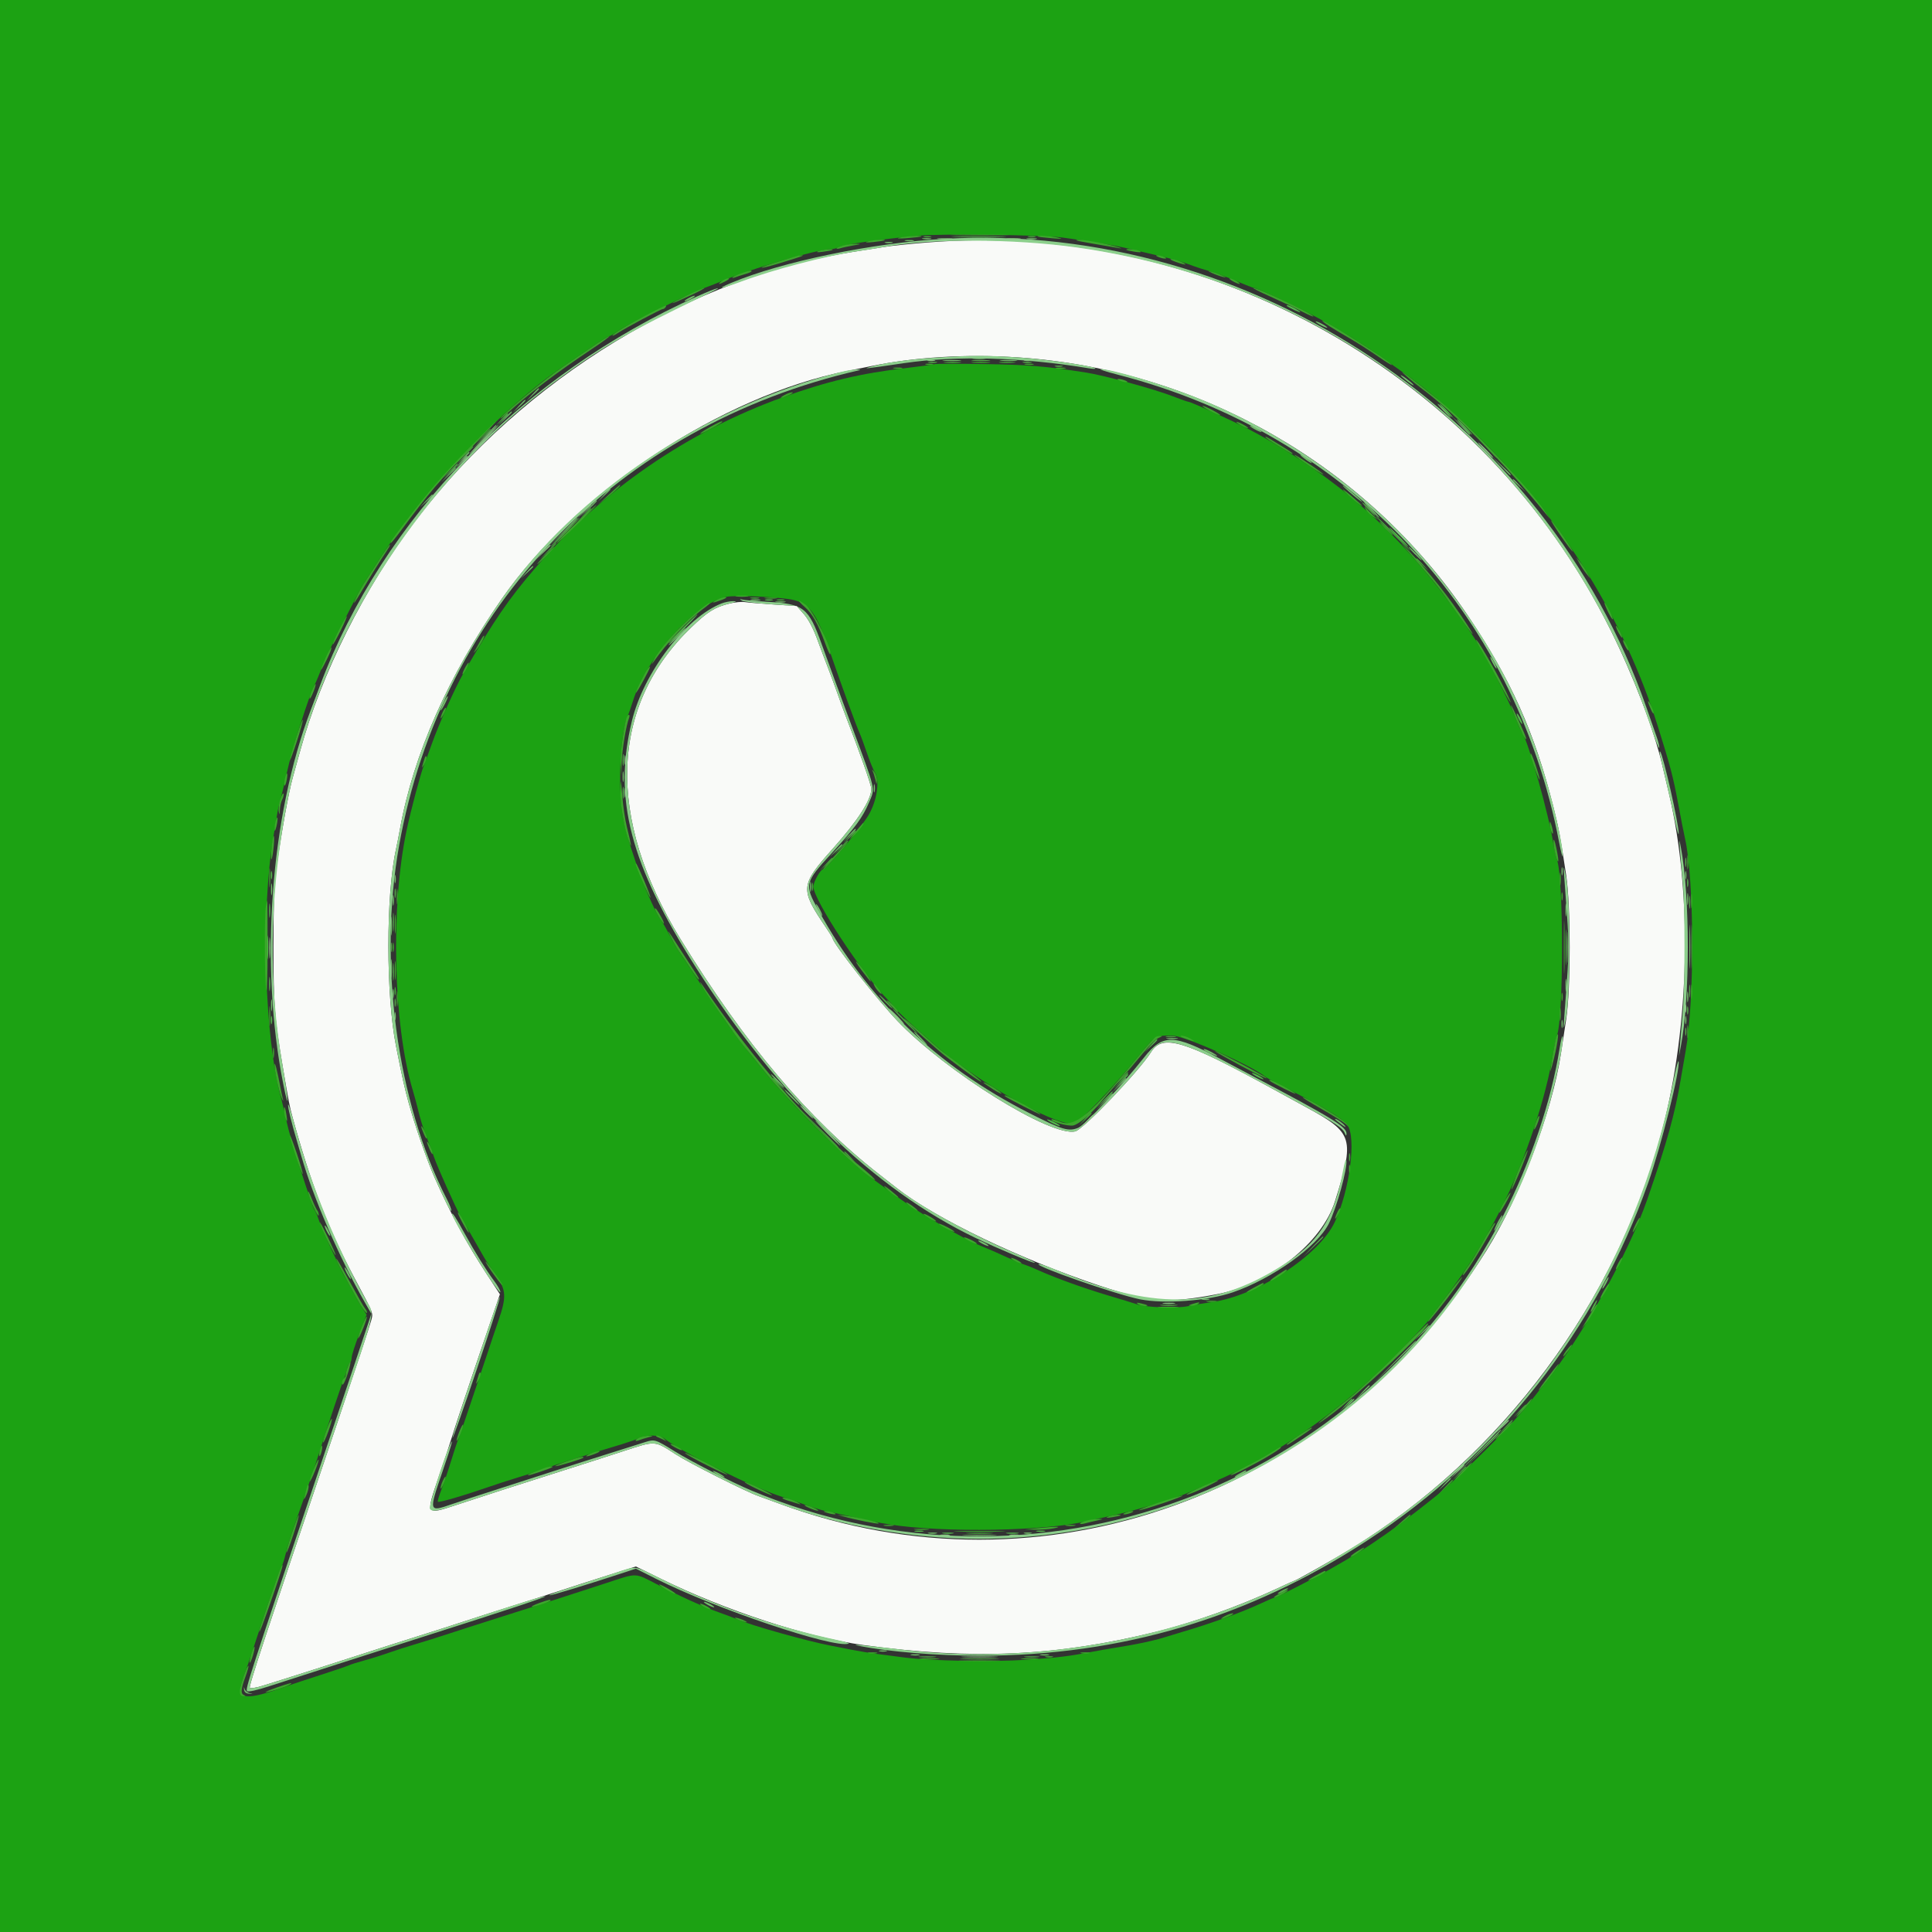 <svg id="svg" version="1.1" xmlns="http://www.w3.org/2000/svg" xmlns:xlink="http://www.w3.org/1999/xlink" width="400" height="400" viewBox="0, 0, 400,400"><rect x="0" y="0" width="400" height="400" fill="#333333" stroke="none"/><g id="svgg"><path id="path0" d="M191.872 50.211 C 188.392 50.491,184.432 50.905,183.072 51.132 C 181.712 51.359,179.250 51.745,177.600 51.990 C 143.295 57.092,108.493 78.291,86.039 107.764 C 75.459 121.650,66.581 139.361,62.160 155.400 C 61.614 157.380,60.891 159.990,60.554 161.200 C 59.766 164.023,58.259 172.382,57.342 179.015 C 56.792 182.992,56.622 186.903,56.613 195.800 C 56.600 207.589,56.851 210.920,58.464 220.400 C 59.850 228.540,59.932 228.966,60.542 231.200 C 64.285 244.901,67.838 254.156,73.288 264.400 C 77.525 272.363,77.272 271.718,76.839 273.445 C 76.624 274.300,73.498 283.730,69.890 294.400 C 54.655 339.463,51.448 349.181,51.721 349.455 C 51.880 349.613,53.043 349.427,54.305 349.040 C 57.946 347.925,71.361 343.649,76.400 341.997 C 78.930 341.168,83.430 339.730,86.400 338.801 C 89.370 337.872,93.600 336.518,95.800 335.791 C 98.000 335.064,102.770 333.533,106.400 332.388 C 110.030 331.243,114.530 329.802,116.400 329.187 C 118.270 328.571,122.467 327.224,125.726 326.195 L 131.652 324.322 136.726 326.822 C 150.086 333.403,167.204 339.007,178.800 340.597 C 201.500 343.708,218.666 342.927,239.400 337.837 C 246.980 335.977,256.786 332.461,264.590 328.805 C 266.474 327.922,268.081 327.200,268.162 327.200 C 268.381 327.200,277.069 322.291,279.600 320.737 C 311.015 301.453,334.822 269.453,344.131 234.000 C 349.858 212.187,350.415 185.082,345.560 164.400 C 345.121 162.530,344.487 159.830,344.151 158.400 C 342.413 151.000,338.185 139.956,333.431 130.400 C 307.198 77.666,250.417 45.502,191.872 50.211 M210.800 73.997 C 248.292 76.489,282.964 96.385,303.865 127.400 C 312.824 140.694,317.709 151.604,321.596 167.000 C 322.731 171.493,323.039 173.136,324.259 181.200 C 325.224 187.574,325.229 204.704,324.268 211.000 C 323.898 213.420,323.404 216.660,323.168 218.200 C 321.333 230.209,314.688 247.796,307.828 258.800 C 276.061 309.760,215.698 331.429,161.450 311.346 C 159.883 310.766,157.880 310.037,157.000 309.727 C 154.399 308.810,142.684 302.904,139.937 301.125 C 135.458 298.224,135.791 298.246,129.200 300.401 C 126.010 301.444,120.430 303.237,116.800 304.385 C 109.257 306.770,99.419 309.943,94.307 311.640 C 88.146 313.685,88.123 313.646,90.827 305.777 C 91.957 302.490,93.120 298.990,93.412 298.000 C 94.026 295.921,97.708 284.904,101.137 274.883 L 103.504 267.966 100.829 263.883 C 96.618 257.456,93.317 251.348,89.976 243.800 C 88.454 240.361,85.920 233.067,84.627 228.400 C 83.782 225.350,83.348 223.406,81.994 216.600 C 79.888 206.017,79.884 185.322,81.985 175.827 C 82.184 174.932,82.557 173.030,82.815 171.600 C 85.587 156.243,92.816 139.912,103.883 124.000 C 119.274 101.872,149.531 81.905,175.400 76.805 C 176.720 76.545,178.970 76.090,180.400 75.794 C 189.495 73.913,200.099 73.286,210.800 73.997 M151.000 124.963 C 147.962 125.713,146.489 126.637,143.046 129.958 C 126.234 146.171,125.454 169.290,140.871 194.400 C 154.213 216.130,167.315 231.649,182.000 243.118 C 183.430 244.235,185.120 245.554,185.755 246.050 C 193.830 252.355,211.161 260.679,227.712 266.203 C 237.965 269.626,241.803 269.900,252.000 267.942 C 262.906 265.848,273.680 257.352,276.395 248.705 C 280.499 235.633,280.183 234.577,270.600 229.329 C 267.520 227.643,264.280 225.867,263.400 225.384 C 245.056 215.316,240.723 214.009,238.318 217.817 C 235.804 221.799,224.308 233.827,222.624 234.238 C 217.667 235.447,195.976 221.983,185.865 211.421 C 181.685 207.055,172.400 195.244,172.400 194.293 C 172.400 194.176,171.746 193.117,170.947 191.940 C 165.602 184.066,165.674 183.270,172.411 175.727 C 177.591 169.928,180.400 165.570,180.400 163.332 C 180.400 162.548,178.000 155.730,175.003 148.000 C 174.704 147.230,173.983 145.250,173.401 143.600 C 172.819 141.950,171.921 139.520,171.405 138.200 C 170.889 136.880,169.885 134.218,169.175 132.285 C 168.357 130.061,167.345 128.165,166.418 127.120 L 164.953 125.470 160.177 125.155 C 157.550 124.982,154.860 124.757,154.200 124.655 C 153.540 124.553,152.100 124.692,151.000 124.963 " stroke="none" fill="#f9faf8" fill-rule="evenodd"></path><path id="path1" d="M0.000 200.000 L 0.000 400.000 200.000 400.000 L 400.000 400.000 400.000 200.000 L 400.000 0.000 200.000 0.000 L 0.000 0.000 0.000 200.000 M220.000 49.186 C 227.342 50.175,231.791 50.966,236.000 52.031 C 236.770 52.226,238.660 52.674,240.200 53.026 C 242.733 53.605,245.212 54.350,247.400 55.192 C 247.840 55.362,249.256 55.808,250.547 56.185 C 251.837 56.562,254.328 57.485,256.082 58.235 C 257.836 58.986,259.422 59.600,259.608 59.600 C 260.207 59.600,269.307 63.885,273.000 65.906 C 276.903 68.041,282.239 71.304,285.000 73.243 C 286.540 74.325,288.700 75.840,289.800 76.610 C 295.272 80.443,300.718 85.076,306.453 90.778 C 323.622 107.848,336.295 128.353,343.180 150.200 C 345.783 158.462,346.420 160.873,347.409 166.200 C 347.981 169.280,348.634 172.610,348.862 173.600 C 350.786 181.983,350.863 207.208,348.996 217.600 C 348.700 219.250,348.247 221.860,347.990 223.400 C 346.788 230.600,345.109 236.623,341.020 248.413 C 337.214 259.384,327.495 276.853,319.996 286.200 C 319.113 287.300,317.695 289.100,316.844 290.200 C 313.288 294.796,302.305 305.739,296.941 310.031 C 287.341 317.712,281.112 321.882,272.000 326.727 C 268.277 328.707,264.061 330.800,263.794 330.800 C 263.669 330.800,262.449 331.321,261.083 331.958 C 257.127 333.804,250.771 336.110,244.800 337.866 C 243.590 338.222,242.150 338.659,241.600 338.838 C 239.074 339.658,235.342 340.459,230.600 341.197 C 229.500 341.369,227.610 341.701,226.400 341.935 C 221.387 342.905,219.072 343.190,212.600 343.633 C 205.495 344.118,192.674 343.880,187.200 343.161 C 185.550 342.944,183.030 342.616,181.600 342.431 C 180.170 342.246,177.920 341.879,176.600 341.615 C 175.280 341.351,173.210 340.946,172.000 340.716 C 167.258 339.810,155.742 336.587,152.930 335.378 C 152.088 335.016,150.230 334.308,148.800 333.805 C 145.637 332.691,141.089 330.629,135.956 327.982 C 131.319 325.591,132.045 325.607,125.526 327.753 C 119.093 329.871,111.268 332.389,102.400 335.193 C 98.770 336.341,94.270 337.788,92.400 338.409 C 90.530 339.029,87.650 339.932,86.000 340.415 C 84.350 340.897,81.830 341.707,80.400 342.215 C 78.970 342.723,76.720 343.429,75.400 343.784 C 74.080 344.140,72.640 344.596,72.200 344.797 C 71.760 344.998,69.150 345.887,66.400 346.772 C 63.650 347.658,60.860 348.577,60.200 348.815 C 50.357 352.372,48.592 352.079,50.422 347.194 C 50.874 345.987,51.856 343.110,52.605 340.800 C 54.903 333.704,58.050 324.625,58.357 324.202 C 58.518 323.981,58.886 322.810,59.175 321.600 C 59.463 320.390,60.366 317.510,61.180 315.200 C 63.462 308.729,65.175 303.692,66.214 300.400 C 68.035 294.628,70.862 286.195,71.179 285.587 C 71.354 285.250,71.625 284.397,71.780 283.691 C 71.935 282.986,72.228 282.306,72.431 282.181 C 72.634 282.055,72.806 281.558,72.813 281.076 C 72.821 280.594,73.519 278.400,74.365 276.200 L 75.904 272.200 75.136 271.000 C 74.713 270.340,73.744 268.630,72.981 267.200 C 72.218 265.770,71.423 264.330,71.214 264.000 C 70.459 262.809,66.511 254.163,66.010 252.600 C 65.727 251.720,65.355 250.820,65.182 250.600 C 64.589 249.843,60.102 235.796,59.432 232.600 C 59.064 230.840,58.514 228.500,58.210 227.400 C 54.751 214.858,53.980 188.709,56.612 173.200 C 56.967 171.110,57.342 168.860,57.445 168.200 C 57.549 167.540,57.887 166.100,58.197 165.000 C 58.508 163.900,59.065 161.560,59.436 159.800 C 60.368 155.380,64.082 143.668,65.171 141.720 C 65.392 141.324,66.110 139.613,66.767 137.917 C 67.941 134.889,74.212 122.443,75.581 120.427 C 75.964 119.862,77.429 117.600,78.835 115.400 C 87.706 101.522,104.432 84.033,116.600 75.909 C 117.480 75.322,119.909 73.662,121.998 72.221 C 124.088 70.779,125.945 69.600,126.126 69.600 C 126.308 69.600,127.236 69.063,128.190 68.407 C 130.347 66.923,142.558 60.841,145.800 59.636 C 147.120 59.145,148.740 58.509,149.400 58.222 C 155.035 55.773,169.206 51.600,171.886 51.600 C 172.418 51.600,173.187 51.421,173.595 51.203 C 174.689 50.617,181.505 49.620,190.000 48.802 C 194.665 48.353,215.827 48.624,220.000 49.186 M193.400 75.397 C 193.180 75.493,190.570 75.854,187.600 76.200 C 178.230 77.289,171.158 78.967,162.004 82.271 C 142.293 89.386,124.626 101.567,110.914 117.500 C 105.243 124.089,102.307 128.383,95.938 139.403 C 94.258 142.311,90.867 149.887,89.406 154.000 C 88.820 155.650,88.086 157.630,87.776 158.400 C 87.109 160.053,85.050 167.783,84.182 171.892 C 80.845 187.688,81.408 212.104,85.422 225.600 C 85.782 226.810,86.227 228.430,86.412 229.200 C 87.028 231.774,87.524 233.383,88.386 235.600 C 88.856 236.810,89.524 238.610,89.870 239.600 C 90.644 241.815,94.389 250.162,95.344 251.800 C 96.089 253.077,99.322 258.728,100.264 260.400 C 100.574 260.950,101.631 262.545,102.614 263.945 C 104.824 267.094,104.906 268.474,103.179 273.469 C 102.507 275.411,101.428 278.620,100.780 280.600 C 100.132 282.580,99.406 284.740,99.168 285.400 C 98.930 286.060,97.960 288.940,97.013 291.800 C 96.066 294.660,95.103 297.450,94.872 298.000 C 94.641 298.550,93.958 300.620,93.352 302.600 C 92.747 304.580,91.853 307.223,91.366 308.473 C 90.879 309.724,90.559 310.826,90.656 310.922 C 90.873 311.139,95.795 309.718,100.605 308.049 C 102.587 307.361,105.377 306.451,106.805 306.027 C 108.232 305.603,110.390 304.900,111.600 304.465 C 114.601 303.386,122.152 300.973,127.000 299.543 C 129.200 298.894,131.567 298.101,132.260 297.781 C 133.993 296.982,136.489 297.046,137.646 297.920 C 141.696 300.978,156.390 308.207,162.200 309.999 C 163.520 310.407,165.590 311.121,166.800 311.586 C 168.010 312.052,169.900 312.623,171.000 312.856 C 172.100 313.089,173.720 313.441,174.600 313.639 C 180.377 314.939,182.042 315.286,184.000 315.597 C 195.367 317.399,216.705 317.021,225.400 314.862 C 226.280 314.644,228.080 314.244,229.400 313.973 C 234.612 312.904,243.184 310.329,246.600 308.806 C 247.480 308.413,249.370 307.607,250.800 307.013 C 263.901 301.576,277.080 292.497,288.583 280.983 C 291.824 277.739,295.044 274.331,295.738 273.410 C 304.104 262.310,306.265 258.988,310.661 250.470 C 315.558 240.982,320.236 226.976,321.625 217.650 C 321.801 216.467,322.122 215.027,322.340 214.450 C 323.757 210.682,323.757 181.719,322.340 177.950 C 322.122 177.373,321.801 175.933,321.625 174.750 C 320.774 169.036,316.353 153.279,315.186 151.800 C 315.012 151.580,314.315 150.004,313.638 148.297 C 311.918 143.964,307.699 135.810,305.291 132.160 C 297.301 120.055,289.575 111.234,279.634 102.867 C 273.694 97.867,265.172 92.241,258.055 88.620 C 254.205 86.661,246.563 83.200,246.088 83.200 C 245.920 83.200,244.346 82.643,242.591 81.963 C 238.943 80.549,228.566 77.714,225.000 77.156 C 216.329 75.802,212.975 75.520,203.800 75.378 C 198.300 75.292,193.620 75.301,193.400 75.397 M163.095 124.006 C 167.492 124.591,168.943 126.488,172.134 135.822 C 174.112 141.606,177.392 150.574,177.979 151.800 C 178.189 152.240,178.853 154.040,179.454 155.800 C 180.055 157.560,180.805 159.404,181.119 159.899 C 182.207 161.610,181.587 165.795,179.799 168.800 C 178.292 171.333,171.002 180.000,170.378 180.000 C 169.860 180.000,168.400 182.631,168.400 183.563 C 168.400 186.249,178.556 201.695,183.800 206.985 C 184.460 207.651,185.270 208.572,185.600 209.031 C 186.246 209.932,193.691 216.631,196.233 218.600 C 205.823 226.027,219.149 233.199,222.270 232.613 C 223.602 232.363,229.995 225.695,236.345 217.932 C 239.243 214.389,239.224 214.400,242.688 214.400 C 245.094 214.400,259.100 220.576,261.866 222.857 C 262.122 223.068,263.562 223.872,265.066 224.643 C 274.312 229.386,277.914 231.532,278.947 232.917 C 280.860 235.479,279.450 246.421,276.360 252.997 C 273.076 259.983,260.229 268.327,250.800 269.598 C 249.370 269.790,247.210 270.160,246.000 270.419 C 243.597 270.933,237.384 270.709,235.400 270.037 C 234.740 269.813,232.130 269.014,229.600 268.262 C 224.527 266.753,218.591 264.620,215.200 263.088 C 213.990 262.541,212.550 261.958,212.000 261.792 C 211.450 261.626,209.712 260.889,208.138 260.154 C 206.564 259.419,204.398 258.472,203.324 258.049 C 199.496 256.540,190.412 251.232,185.800 247.810 C 184.480 246.830,182.410 245.319,181.200 244.452 C 175.798 240.581,163.239 228.121,157.800 221.237 C 156.700 219.845,155.260 218.072,154.600 217.297 C 152.655 215.013,147.584 207.720,143.406 201.200 C 142.349 199.550,141.150 197.750,140.743 197.200 C 140.335 196.650,139.438 195.120,138.750 193.800 C 138.062 192.480,137.184 190.950,136.800 190.400 C 134.655 187.329,130.693 176.836,129.173 170.200 C 127.844 164.398,128.303 151.893,129.980 148.200 C 130.179 147.760,130.651 146.410,131.027 145.200 C 133.860 136.092,143.801 124.992,150.400 123.567 C 151.941 123.234,159.177 123.485,163.095 124.006 " stroke="none" fill="#1ca213" fill-rule="evenodd"></path><path id="path2" d="M191.105 49.483 C 191.602 49.579,192.322 49.575,192.705 49.475 C 193.087 49.375,192.680 49.296,191.800 49.301 C 190.920 49.305,190.607 49.387,191.105 49.483 M212.700 49.482 C 213.195 49.578,214.005 49.578,214.500 49.482 C 214.995 49.387,214.590 49.309,213.600 49.309 C 212.610 49.309,212.205 49.387,212.700 49.482 M187.505 49.883 C 188.002 49.979,188.722 49.975,189.105 49.875 C 189.487 49.775,189.080 49.696,188.200 49.701 C 187.320 49.705,187.007 49.787,187.505 49.883 M183.300 50.276 C 183.685 50.376,184.315 50.376,184.700 50.276 C 185.085 50.175,184.770 50.093,184.000 50.093 C 183.230 50.093,182.915 50.175,183.300 50.276 M142.400 61.800 C 141.850 62.114,141.580 62.372,141.800 62.372 C 142.020 62.372,142.650 62.114,143.200 61.800 C 143.750 61.486,144.020 61.228,143.800 61.228 C 143.580 61.228,142.950 61.486,142.400 61.800 M272.400 66.579 C 272.400 66.689,272.940 67.059,273.600 67.400 C 274.260 67.741,274.800 67.931,274.800 67.821 C 274.800 67.711,274.260 67.341,273.600 67.000 C 272.940 66.659,272.400 66.469,272.400 66.579 M201.507 74.290 C 202.226 74.379,203.306 74.377,203.907 74.286 C 204.508 74.195,203.920 74.122,202.600 74.124 C 201.280 74.126,200.788 74.201,201.507 74.290 M195.511 74.693 C 196.451 74.778,197.891 74.777,198.711 74.691 C 199.530 74.605,198.760 74.536,197.000 74.537 C 195.240 74.539,194.570 74.609,195.511 74.693 M207.300 74.691 C 208.125 74.778,209.475 74.778,210.300 74.691 C 211.125 74.605,210.450 74.534,208.800 74.534 C 207.150 74.534,206.475 74.605,207.300 74.691 M290.000 77.725 C 290.000 77.824,290.661 78.409,291.468 79.025 C 292.276 79.641,292.811 79.941,292.656 79.691 C 292.340 79.179,290.000 77.447,290.000 77.725 M110.175 81.700 L 109.000 83.000 110.300 81.825 C 111.512 80.730,111.784 80.400,111.475 80.400 C 111.406 80.400,110.821 80.985,110.175 81.700 M107.375 84.100 L 106.200 85.400 107.500 84.225 C 108.712 83.130,108.984 82.800,108.675 82.800 C 108.606 82.800,108.021 83.385,107.375 84.100 M298.800 85.000 C 299.546 85.770,300.247 86.400,300.357 86.400 C 300.467 86.400,299.946 85.770,299.200 85.000 C 298.454 84.230,297.753 83.600,297.643 83.600 C 297.533 83.600,298.054 84.230,298.800 85.000 M104.378 86.700 L 103.000 88.200 104.500 86.822 C 105.896 85.538,106.184 85.200,105.878 85.200 C 105.812 85.200,105.137 85.875,104.378 86.700 M302.383 88.100 C 303.364 89.145,304.219 90.000,304.283 90.000 C 304.584 90.000,304.266 89.641,302.500 87.983 L 300.600 86.200 302.383 88.100 M100.187 90.500 L 97.800 93.000 100.300 90.613 C 102.622 88.395,102.983 88.000,102.687 88.000 C 102.626 88.000,101.501 89.125,100.187 90.500 M258.800 88.179 C 258.800 88.289,259.340 88.659,260.000 89.000 C 260.660 89.341,261.200 89.531,261.200 89.421 C 261.200 89.311,260.660 88.941,260.000 88.600 C 259.340 88.259,258.800 88.069,258.800 88.179 M95.775 94.900 L 94.600 96.200 95.900 95.025 C 97.112 93.930,97.384 93.600,97.075 93.600 C 97.006 93.600,96.421 94.185,95.775 94.900 M269.200 94.146 C 269.200 94.256,269.740 94.730,270.400 95.200 C 271.060 95.670,271.600 95.964,271.600 95.854 C 271.600 95.744,271.060 95.270,270.400 94.800 C 269.740 94.330,269.200 94.036,269.200 94.146 M310.783 96.500 C 311.764 97.545,312.619 98.400,312.683 98.400 C 312.984 98.400,312.666 98.041,310.900 96.383 L 309.000 94.600 310.783 96.500 M92.778 98.300 L 91.400 99.800 92.900 98.422 C 94.296 97.138,94.584 96.800,94.278 96.800 C 94.212 96.800,93.537 97.475,92.778 98.300 M313.200 99.325 C 313.200 99.394,313.785 99.979,314.500 100.625 L 315.800 101.800 314.625 100.500 C 313.530 99.288,313.200 99.016,313.200 99.325 M278.000 100.526 C 278.000 100.636,278.900 101.479,280.000 102.400 C 281.100 103.321,282.000 103.984,282.000 103.874 C 282.000 103.764,281.100 102.921,280.000 102.000 C 278.900 101.079,278.000 100.416,278.000 100.526 M124.975 102.500 L 123.800 103.800 125.100 102.625 C 126.312 101.530,126.584 101.200,126.275 101.200 C 126.206 101.200,125.621 101.785,124.975 102.500 M88.175 103.700 L 87.000 105.000 88.300 103.825 C 89.512 102.730,89.784 102.400,89.475 102.400 C 89.406 102.400,88.821 102.985,88.175 103.700 M121.781 105.300 L 120.200 107.000 121.900 105.419 C 123.481 103.948,123.784 103.600,123.481 103.600 C 123.416 103.600,122.651 104.365,121.781 105.300 M283.800 105.600 C 284.659 106.480,285.452 107.200,285.562 107.200 C 285.672 107.200,285.059 106.480,284.200 105.600 C 283.341 104.720,282.548 104.000,282.438 104.000 C 282.328 104.000,282.941 104.720,283.800 105.600 M116.589 110.100 L 113.800 113.000 116.700 110.211 C 118.295 108.677,119.600 107.372,119.600 107.311 C 119.600 107.017,119.180 107.406,116.589 110.100 M292.800 114.600 C 293.546 115.370,294.247 116.000,294.357 116.000 C 294.467 116.000,293.946 115.370,293.200 114.600 C 292.454 113.830,291.753 113.200,291.643 113.200 C 291.533 113.200,292.054 113.830,292.800 114.600 M108.975 118.500 L 107.800 119.800 109.100 118.625 C 109.815 117.979,110.400 117.394,110.400 117.325 C 110.400 117.016,110.070 117.288,108.975 118.500 M155.500 124.282 C 155.995 124.378,156.805 124.378,157.300 124.282 C 157.795 124.187,157.390 124.109,156.400 124.109 C 155.410 124.109,155.005 124.187,155.500 124.282 M160.700 124.682 C 161.195 124.778,162.005 124.778,162.500 124.682 C 162.995 124.587,162.590 124.509,161.600 124.509 C 160.610 124.509,160.205 124.587,160.700 124.682 M140.000 131.800 C 139.028 132.790,138.323 133.600,138.433 133.600 C 138.543 133.600,139.428 132.790,140.400 131.800 C 141.372 130.810,142.077 130.000,141.967 130.000 C 141.857 130.000,140.972 130.810,140.000 131.800 M309.000 137.200 C 309.341 137.860,309.711 138.400,309.821 138.400 C 309.931 138.400,309.741 137.860,309.400 137.200 C 309.059 136.540,308.689 136.000,308.579 136.000 C 308.469 136.000,308.659 136.540,309.000 137.200 M91.872 145.419 C 90.932 147.389,91.064 147.724,92.047 145.862 C 92.493 145.016,92.787 144.254,92.701 144.167 C 92.614 144.081,92.241 144.644,91.872 145.419 M128.909 160.800 C 128.909 161.790,128.987 162.195,129.082 161.700 C 129.178 161.205,129.178 160.395,129.082 159.900 C 128.987 159.405,128.909 159.810,128.909 160.800 M180.893 163.200 C 180.893 163.970,180.975 164.285,181.076 163.900 C 181.176 163.515,181.176 162.885,181.076 162.500 C 180.975 162.115,180.893 162.430,180.893 163.200 M175.775 172.900 L 174.600 174.200 175.900 173.025 C 177.112 171.930,177.384 171.600,177.075 171.600 C 177.006 171.600,176.421 172.185,175.775 172.900 M172.975 176.100 L 171.800 177.400 173.100 176.225 C 174.312 175.130,174.584 174.800,174.275 174.800 C 174.206 174.800,173.621 175.385,172.975 176.100 M323.293 180.400 C 323.293 181.170,323.375 181.485,323.476 181.100 C 323.576 180.715,323.576 180.085,323.476 179.700 C 323.375 179.315,323.293 179.630,323.293 180.400 M348.893 181.200 C 348.893 181.970,348.975 182.285,349.076 181.900 C 349.176 181.515,349.176 180.885,349.076 180.500 C 348.975 180.115,348.893 180.430,348.893 181.200 M81.693 182.000 C 81.693 182.770,81.775 183.085,81.876 182.700 C 81.976 182.315,81.976 181.685,81.876 181.300 C 81.775 180.915,81.693 181.230,81.693 182.000 M167.709 183.600 C 167.709 184.590,167.787 184.995,167.882 184.500 C 167.978 184.005,167.978 183.195,167.882 182.700 C 167.787 182.205,167.709 182.610,167.709 183.600 M56.114 184.200 C 56.117 185.300,56.195 185.703,56.287 185.095 C 56.379 184.486,56.377 183.586,56.282 183.095 C 56.187 182.603,56.111 183.100,56.114 184.200 M349.314 186.200 C 349.317 187.300,349.395 187.703,349.487 187.095 C 349.579 186.486,349.577 185.586,349.482 185.095 C 349.387 184.603,349.311 185.100,349.314 186.200 M81.309 186.400 C 81.309 187.390,81.387 187.795,81.482 187.300 C 81.578 186.805,81.578 185.995,81.482 185.500 C 81.387 185.005,81.309 185.410,81.309 186.400 M324.120 188.400 C 324.120 189.610,324.195 190.105,324.287 189.500 C 324.378 188.895,324.378 187.905,324.287 187.300 C 324.195 186.695,324.120 187.190,324.120 188.400 M169.400 188.400 C 169.741 189.060,170.111 189.600,170.221 189.600 C 170.331 189.600,170.141 189.060,169.800 188.400 C 169.459 187.740,169.089 187.200,168.979 187.200 C 168.869 187.200,169.059 187.740,169.400 188.400 M80.937 191.800 C 80.939 193.560,81.009 194.230,81.093 193.289 C 81.178 192.349,81.177 190.909,81.091 190.089 C 81.005 189.270,80.936 190.040,80.937 191.800 M349.766 196.000 C 349.766 200.070,349.825 201.735,349.898 199.700 C 349.971 197.665,349.971 194.335,349.898 192.300 C 349.825 190.265,349.766 191.930,349.766 196.000 M80.937 200.600 C 80.939 202.360,81.009 203.030,81.093 202.089 C 81.178 201.149,81.177 199.709,81.091 198.889 C 81.005 198.070,80.936 198.840,80.937 200.600 M324.120 204.000 C 324.120 205.210,324.195 205.705,324.287 205.100 C 324.378 204.495,324.378 203.505,324.287 202.900 C 324.195 202.295,324.120 202.790,324.120 204.000 M81.301 205.800 C 81.305 206.680,81.387 206.993,81.483 206.495 C 81.579 205.998,81.575 205.278,81.475 204.895 C 81.375 204.513,81.296 204.920,81.301 205.800 M349.309 206.400 C 349.309 207.390,349.387 207.795,349.482 207.300 C 349.578 206.805,349.578 205.995,349.482 205.500 C 349.387 205.005,349.309 205.410,349.309 206.400 M56.114 208.200 C 56.117 209.300,56.195 209.703,56.287 209.095 C 56.379 208.486,56.377 207.586,56.282 207.095 C 56.187 206.603,56.111 207.100,56.114 208.200 M81.693 210.400 C 81.693 211.170,81.775 211.485,81.876 211.100 C 81.976 210.715,81.976 210.085,81.876 209.700 C 81.775 209.315,81.693 209.630,81.693 210.400 M348.893 211.200 C 348.893 211.970,348.975 212.285,349.076 211.900 C 349.176 211.515,349.176 210.885,349.076 210.500 C 348.975 210.115,348.893 210.430,348.893 211.200 M323.293 212.000 C 323.293 212.770,323.375 213.085,323.476 212.700 C 323.576 212.315,323.576 211.685,323.476 211.300 C 323.375 210.915,323.293 211.230,323.293 212.000 M190.400 215.000 C 191.146 215.770,191.847 216.400,191.957 216.400 C 192.067 216.400,191.546 215.770,190.800 215.000 C 190.054 214.230,189.353 213.600,189.243 213.600 C 189.133 213.600,189.654 214.230,190.400 215.000 M241.705 215.087 C 242.314 215.179,243.214 215.177,243.705 215.082 C 244.197 214.987,243.700 214.911,242.600 214.914 C 241.500 214.917,241.097 214.995,241.705 215.087 M249.233 217.349 C 249.645 217.717,252.000 218.800,252.000 218.621 C 252.000 218.390,249.782 217.200,249.353 217.200 C 249.196 217.200,249.142 217.267,249.233 217.349 M160.800 223.800 C 161.546 224.570,162.247 225.200,162.357 225.200 C 162.467 225.200,161.946 224.570,161.200 223.800 C 160.454 223.030,159.753 222.400,159.643 222.400 C 159.533 222.400,160.054 223.030,160.800 223.800 M231.578 224.700 L 230.200 226.200 231.700 224.822 C 233.096 223.538,233.384 223.200,233.078 223.200 C 233.012 223.200,232.337 223.875,231.578 224.700 M163.800 227.200 C 164.659 228.080,165.452 228.800,165.562 228.800 C 165.672 228.800,165.059 228.080,164.200 227.200 C 163.341 226.320,162.548 225.600,162.438 225.600 C 162.328 225.600,162.941 226.320,163.800 227.200 M228.581 228.100 L 227.000 229.800 228.700 228.219 C 229.635 227.349,230.400 226.584,230.400 226.519 C 230.400 226.216,230.052 226.519,228.581 228.100 M276.400 231.711 C 276.400 231.787,276.985 232.278,277.700 232.801 C 278.504 233.390,278.784 233.487,278.433 233.055 C 277.900 232.399,276.400 231.407,276.400 231.711 M310.000 253.200 C 309.551 254.080,309.274 254.800,309.384 254.800 C 309.494 254.800,309.951 254.080,310.400 253.200 C 310.849 252.320,311.126 251.600,311.016 251.600 C 310.906 251.600,310.449 252.320,310.000 253.200 M67.228 253.800 C 67.228 254.020,67.486 254.650,67.800 255.200 C 68.114 255.750,68.372 256.020,68.372 255.800 C 68.372 255.580,68.114 254.950,67.800 254.400 C 67.486 253.850,67.228 253.580,67.228 253.800 M203.200 257.400 C 203.750 257.714,204.380 257.972,204.600 257.972 C 204.820 257.972,204.550 257.714,204.000 257.400 C 203.450 257.086,202.820 256.828,202.600 256.828 C 202.380 256.828,202.650 257.086,203.200 257.400 M71.800 263.600 C 72.141 264.260,72.511 264.800,72.621 264.800 C 72.731 264.800,72.541 264.260,72.200 263.600 C 71.859 262.940,71.489 262.400,71.379 262.400 C 71.269 262.400,71.459 262.940,71.800 263.600 M332.200 265.600 C 331.859 266.260,331.669 266.800,331.779 266.800 C 331.889 266.800,332.259 266.260,332.600 265.600 C 332.941 264.940,333.131 264.400,333.021 264.400 C 332.911 264.400,332.541 264.940,332.200 265.600 M248.900 269.076 C 249.285 269.176,249.915 269.176,250.300 269.076 C 250.685 268.975,250.370 268.893,249.600 268.893 C 248.830 268.893,248.515 268.975,248.900 269.076 M294.378 275.900 L 293.000 277.400 294.500 276.022 C 295.896 274.738,296.184 274.400,295.878 274.400 C 295.812 274.400,295.137 275.075,294.378 275.900 M288.593 282.100 L 284.200 286.600 288.700 282.207 C 292.880 278.126,293.382 277.600,293.093 277.600 C 293.034 277.600,291.009 279.625,288.593 282.100 M281.978 288.300 L 280.600 289.800 282.100 288.422 C 282.925 287.663,283.600 286.988,283.600 286.922 C 283.600 286.616,283.262 286.904,281.978 288.300 M278.975 290.900 L 277.800 292.200 279.100 291.025 C 279.815 290.379,280.400 289.794,280.400 289.725 C 280.400 289.416,280.070 289.688,278.975 290.900 M305.594 301.100 L 300.600 306.200 305.700 301.206 C 310.437 296.567,310.981 296.000,310.694 296.000 C 310.636 296.000,308.341 298.295,305.594 301.100 M147.600 304.579 C 147.600 304.689,148.140 305.059,148.800 305.400 C 149.460 305.741,150.000 305.931,150.000 305.821 C 150.000 305.711,149.460 305.341,148.800 305.000 C 148.140 304.659,147.600 304.469,147.600 304.579 M256.700 305.029 C 255.205 305.840,255.296 306.178,256.800 305.400 C 257.460 305.059,258.000 304.694,258.000 304.590 C 258.000 304.332,257.957 304.347,256.700 305.029 M298.975 307.300 L 297.800 308.600 299.100 307.425 C 299.815 306.779,300.400 306.194,300.400 306.125 C 300.400 305.816,300.070 306.088,298.975 307.300 M192.305 317.483 C 192.802 317.579,193.522 317.575,193.905 317.475 C 194.287 317.375,193.880 317.296,193.000 317.301 C 192.120 317.305,191.807 317.387,192.305 317.483 M212.100 317.476 C 212.485 317.576,213.115 317.576,213.500 317.476 C 213.885 317.375,213.570 317.293,212.800 317.293 C 212.030 317.293,211.715 317.375,212.100 317.476 M199.900 317.897 C 201.495 317.973,204.105 317.973,205.700 317.897 C 207.295 317.821,205.990 317.759,202.800 317.759 C 199.610 317.759,198.305 317.821,199.900 317.897 M146.400 332.200 C 146.950 332.514,147.580 332.772,147.800 332.772 C 148.020 332.772,147.750 332.514,147.200 332.200 C 146.650 331.886,146.020 331.628,145.800 331.628 C 145.580 331.628,145.850 331.886,146.400 332.200 M182.100 341.876 C 182.485 341.976,183.115 341.976,183.500 341.876 C 183.885 341.775,183.570 341.693,182.800 341.693 C 182.030 341.693,181.715 341.775,182.100 341.876 M188.705 342.683 C 189.202 342.779,189.922 342.775,190.305 342.675 C 190.687 342.575,190.280 342.496,189.400 342.501 C 188.520 342.505,188.207 342.587,188.705 342.683 M215.505 342.683 C 216.002 342.779,216.722 342.775,217.105 342.675 C 217.487 342.575,217.080 342.496,216.200 342.501 C 215.320 342.505,215.007 342.587,215.505 342.683 M50.527 349.800 C 50.582 350.343,50.928 350.621,51.604 350.666 C 52.439 350.720,52.458 350.700,51.725 350.541 C 51.243 350.436,50.758 350.047,50.648 349.675 C 50.502 349.189,50.469 349.224,50.527 349.800 " stroke="none" fill="#72be6b" fill-rule="evenodd"></path><path id="path3" d="M195.600 49.441 C 180.761 50.270,161.935 54.155,151.400 58.562 C 148.009 59.981,149.295 59.842,153.273 58.361 C 160.231 55.769,171.025 52.951,177.600 52.009 C 179.470 51.742,181.877 51.357,182.949 51.155 C 192.522 49.350,209.850 49.386,223.000 51.238 C 278.567 59.064,323.851 96.905,341.807 150.519 C 342.676 153.114,343.446 155.061,343.518 154.845 C 343.590 154.629,343.380 153.675,343.050 152.726 C 342.721 151.777,341.729 148.930,340.847 146.400 C 319.973 86.565,259.054 45.899,195.600 49.441 M144.400 61.338 C 108.307 77.454,79.226 107.416,66.305 141.800 C 65.643 143.560,64.759 145.900,64.339 147.000 C 55.997 168.854,53.722 199.747,58.640 224.400 C 59.896 230.698,59.784 228.040,58.472 220.400 C 55.606 203.718,55.781 186.459,58.999 168.615 C 59.516 165.747,60.216 162.410,60.554 161.200 C 60.891 159.990,61.614 157.380,62.160 155.400 C 70.170 126.344,89.826 97.771,114.447 79.393 C 124.302 72.037,130.027 68.726,146.600 60.796 C 150.289 59.031,148.676 59.428,144.400 61.338 M194.000 74.031 C 188.433 74.380,183.616 75.033,180.600 75.848 C 178.292 76.471,178.713 76.428,187.200 75.181 C 198.077 73.583,211.621 73.961,225.400 76.248 C 226.280 76.394,226.898 76.401,226.774 76.264 C 226.317 75.760,216.832 74.409,211.000 74.016 C 204.333 73.567,201.347 73.570,194.000 74.031 M174.200 76.991 C 146.111 84.049,119.121 102.092,103.883 124.000 C 92.816 139.912,85.587 156.243,82.815 171.600 C 82.557 173.030,82.184 174.932,81.985 175.827 C 79.884 185.322,79.888 206.017,81.994 216.600 C 83.348 223.406,83.782 225.350,84.627 228.400 C 85.938 233.130,88.581 240.723,89.988 243.800 C 90.189 244.240,90.996 246.024,91.780 247.763 C 92.565 249.503,93.308 250.825,93.432 250.702 C 93.556 250.578,93.116 249.424,92.454 248.138 C 82.160 228.123,78.294 199.310,82.641 175.000 C 91.440 125.793,127.924 88.096,177.800 76.676 C 178.303 76.561,178.155 76.492,177.400 76.491 C 176.740 76.489,175.300 76.715,174.200 76.991 M231.400 77.568 C 278.976 89.805,313.706 126.590,322.792 174.369 C 323.193 176.476,323.539 177.750,323.560 177.200 C 323.611 175.912,322.701 171.223,321.464 166.400 C 316.836 148.361,309.678 134.127,297.656 119.057 C 284.993 103.185,267.071 90.016,247.600 82.278 C 240.904 79.617,229.983 76.374,227.868 76.418 C 227.390 76.428,228.980 76.946,231.400 77.568 M153.626 124.348 C 153.970 124.573,156.659 124.916,159.601 125.112 L 164.951 125.467 166.417 127.119 C 167.345 128.165,168.357 130.060,169.175 132.285 C 169.885 134.218,170.889 136.880,171.405 138.200 C 171.921 139.520,172.819 141.950,173.401 143.600 C 173.983 145.250,174.704 147.230,175.003 148.000 C 178.000 155.730,180.400 162.548,180.400 163.332 C 180.400 165.570,177.591 169.928,172.411 175.727 C 165.674 183.270,165.602 184.066,170.947 191.940 C 171.746 193.117,172.400 194.176,172.400 194.293 C 172.400 195.244,181.685 207.055,185.865 211.421 C 195.976 221.983,217.667 235.447,222.624 234.238 C 224.308 233.827,235.804 221.799,238.318 217.817 C 240.751 213.965,244.683 215.173,264.000 225.707 C 265.210 226.366,268.180 227.987,270.600 229.308 C 276.264 232.400,278.011 233.580,278.419 234.585 C 278.670 235.205,278.755 235.242,278.775 234.741 C 278.831 233.289,275.897 231.490,258.800 222.489 C 256.930 221.504,254.140 220.023,252.600 219.198 C 243.023 214.064,240.750 214.019,236.914 218.885 C 232.438 224.564,224.633 232.911,223.265 233.482 C 221.243 234.327,219.978 233.950,213.113 230.462 C 193.881 220.690,179.679 207.027,169.445 188.451 C 166.502 183.110,166.584 182.753,172.125 176.724 C 177.086 171.325,178.609 169.257,179.927 166.126 C 181.228 163.036,181.488 164.144,176.003 149.400 C 173.756 143.360,171.730 137.839,170.141 133.423 C 167.379 125.751,166.474 125.044,158.834 124.593 C 156.322 124.445,153.982 124.237,153.634 124.132 C 153.062 123.959,153.062 123.980,153.626 124.348 M149.400 124.931 C 141.976 127.842,133.236 139.291,130.834 149.252 C 126.927 165.452,130.423 178.894,144.140 200.400 C 161.120 227.024,181.064 246.296,202.000 256.312 C 206.690 258.555,214.082 261.651,214.280 261.454 C 214.369 261.364,212.588 260.506,210.321 259.545 C 201.092 255.637,190.772 249.967,185.755 246.050 C 185.120 245.554,183.430 244.235,182.000 243.118 C 167.315 231.649,154.213 216.130,140.871 194.400 C 125.454 169.290,126.234 146.171,143.046 129.958 C 146.489 126.638,147.961 125.713,151.000 124.962 C 152.514 124.588,152.708 124.467,151.800 124.464 C 151.140 124.462,150.060 124.673,149.400 124.931 M343.693 156.400 C 343.804 156.950,344.391 159.470,344.997 162.000 C 345.602 164.530,346.415 168.130,346.802 170.000 C 347.189 171.870,347.527 173.040,347.553 172.600 C 347.651 170.927,344.313 156.144,343.715 155.603 C 343.592 155.491,343.582 155.850,343.693 156.400 M347.834 176.200 C 347.947 177.740,348.205 180.710,348.406 182.800 C 348.873 187.658,348.869 204.129,348.398 209.600 C 348.199 211.910,347.945 214.880,347.832 216.200 L 347.628 218.600 348.007 216.600 C 349.923 206.485,349.920 185.662,348.001 175.400 C 347.654 173.547,347.642 173.606,347.834 176.200 M323.790 180.600 C 323.867 181.700,324.154 185.651,324.427 189.379 C 324.823 194.795,324.822 197.530,324.421 202.979 C 324.144 206.731,323.854 210.700,323.776 211.800 C 323.668 213.323,323.781 213.037,324.252 210.600 C 325.136 206.030,325.147 186.334,324.269 181.800 C 323.794 179.347,323.682 179.067,323.790 180.600 M322.869 217.227 C 321.191 227.903,316.852 240.757,311.267 251.600 C 281.993 308.432,214.357 333.201,155.600 308.607 C 151.593 306.930,143.046 302.561,139.650 300.455 C 135.665 297.983,135.529 297.942,133.516 298.591 C 132.572 298.896,128.830 300.076,125.200 301.214 C 121.570 302.352,116.800 303.872,114.600 304.591 C 112.400 305.311,107.360 306.936,103.400 308.201 C 99.440 309.467,94.974 310.929,93.476 311.451 C 88.762 313.093,88.746 313.035,91.600 304.717 C 93.563 298.997,94.118 296.936,93.008 299.489 C 91.774 302.328,88.790 311.796,88.976 312.282 C 89.275 313.061,90.457 312.918,94.307 311.640 C 99.419 309.943,109.257 306.770,116.800 304.385 C 120.430 303.237,126.010 301.444,129.200 300.401 C 135.791 298.246,135.458 298.224,139.937 301.125 C 142.684 302.904,154.399 308.810,157.000 309.727 C 157.880 310.037,159.883 310.766,161.450 311.346 C 173.943 315.971,188.809 318.590,202.600 318.597 C 243.423 318.616,282.266 297.746,304.588 263.800 C 311.949 252.607,316.043 243.988,319.982 231.400 C 321.786 225.633,323.822 216.050,323.547 214.621 C 323.466 214.199,323.161 215.372,322.869 217.227 M346.448 223.843 C 338.706 262.507,316.954 295.561,285.000 317.218 C 280.449 320.302,268.814 327.200,268.162 327.200 C 268.081 327.200,266.474 327.922,264.590 328.805 C 240.885 339.910,212.804 344.567,187.399 341.608 C 178.133 340.528,175.532 340.301,178.000 340.788 C 184.127 341.995,194.104 342.800,202.916 342.798 C 232.162 342.790,258.483 334.969,283.000 319.001 C 310.086 301.361,330.576 275.269,341.272 244.800 C 343.990 237.056,347.877 221.510,347.532 219.759 C 347.460 219.389,346.971 221.226,346.448 223.843 M59.642 228.800 C 59.627 229.463,60.396 232.607,61.403 236.000 C 61.762 237.210,62.210 238.740,62.399 239.400 C 64.877 248.051,70.198 260.298,75.563 269.699 L 76.875 271.998 76.064 274.499 C 75.618 275.875,71.094 289.330,66.010 304.400 C 51.555 347.249,50.754 349.714,51.158 350.118 C 51.387 350.347,53.199 349.945,55.865 349.075 C 60.633 347.518,77.769 342.015,87.800 338.819 C 105.314 333.239,113.232 330.611,112.879 330.493 C 112.528 330.376,107.237 332.018,95.800 335.793 C 93.600 336.519,89.370 337.872,86.400 338.801 C 83.430 339.730,78.930 341.168,76.400 341.997 C 71.361 343.649,57.946 347.925,54.305 349.040 C 53.043 349.427,51.880 349.613,51.721 349.455 C 51.448 349.181,54.655 339.463,69.890 294.400 C 78.169 269.913,77.573 272.449,75.803 269.220 C 69.479 257.683,64.648 245.982,61.430 234.400 C 60.106 229.638,59.655 228.225,59.642 228.800 M278.077 242.286 C 276.207 252.397,272.974 257.345,265.000 262.297 C 250.793 271.121,238.643 271.258,218.425 262.824 C 216.789 262.142,215.277 261.641,215.065 261.712 C 213.992 262.069,230.961 267.982,235.986 269.001 C 240.985 270.015,250.050 269.341,255.215 267.573 C 263.408 264.767,272.722 258.107,275.114 253.345 C 276.745 250.097,279.046 241.773,278.745 240.211 C 278.665 239.796,278.365 240.730,278.077 242.286 M93.600 251.386 C 93.600 251.984,97.950 259.503,100.873 263.956 C 102.373 266.241,103.600 267.842,103.600 267.513 C 103.600 267.184,103.006 266.124,102.280 265.158 C 100.678 263.025,98.281 259.171,96.212 255.400 C 94.424 252.141,93.600 250.875,93.600 251.386 M101.667 273.288 C 100.763 275.990,98.572 282.501,96.798 287.758 C 95.024 293.015,93.628 297.483,93.696 297.688 C 93.764 297.893,96.038 291.465,98.750 283.403 C 101.461 275.342,103.596 268.663,103.495 268.562 C 103.393 268.460,102.571 270.587,101.667 273.288 M127.000 325.774 C 124.800 326.501,120.881 327.776,118.291 328.605 C 115.700 329.435,113.658 330.192,113.752 330.286 C 113.900 330.433,121.821 328.020,129.326 325.542 L 131.652 324.774 135.726 326.830 C 148.086 333.067,172.607 341.331,175.697 340.301 C 175.935 340.222,175.066 339.929,173.765 339.650 C 160.383 336.785,148.970 332.844,137.060 326.976 C 130.986 323.983,132.037 324.109,127.000 325.774 " stroke="none" fill="#8ccf8c" fill-rule="evenodd"></path><path id="path4" d="M194.300 49.489 C 195.015 49.578,196.185 49.578,196.900 49.489 C 197.615 49.401,197.030 49.328,195.600 49.328 C 194.170 49.328,193.585 49.401,194.300 49.489 M208.707 49.490 C 209.426 49.579,210.506 49.577,211.107 49.486 C 211.708 49.395,211.120 49.322,209.800 49.324 C 208.480 49.326,207.988 49.401,208.707 49.490 M192.100 74.676 C 192.485 74.776,193.115 74.776,193.500 74.676 C 193.885 74.575,193.570 74.493,192.800 74.493 C 192.030 74.493,191.715 74.575,192.100 74.676 M212.100 74.676 C 212.485 74.776,213.115 74.776,213.500 74.676 C 213.885 74.575,213.570 74.493,212.800 74.493 C 212.030 74.493,211.715 74.575,212.100 74.676 M100.000 91.000 C 98.361 92.650,97.110 94.000,97.220 94.000 C 97.330 94.000,98.761 92.650,100.400 91.000 C 102.039 89.350,103.290 88.000,103.180 88.000 C 103.070 88.000,101.639 89.350,100.000 91.000 M307.400 93.200 C 308.259 94.080,309.052 94.800,309.162 94.800 C 309.272 94.800,308.659 94.080,307.800 93.200 C 306.941 92.320,306.148 91.600,306.038 91.600 C 305.928 91.600,306.541 92.320,307.400 93.200 M95.375 95.700 L 94.200 97.000 95.500 95.825 C 96.712 94.730,96.984 94.400,96.675 94.400 C 96.606 94.400,96.021 94.985,95.375 95.700 M120.778 105.900 L 119.400 107.400 120.900 106.022 C 121.725 105.263,122.400 104.588,122.400 104.522 C 122.400 104.216,122.062 104.504,120.778 105.900 M112.378 114.300 L 111.000 115.800 112.500 114.422 C 113.325 113.663,114.000 112.988,114.000 112.922 C 114.000 112.616,113.662 112.904,112.378 114.300 M129.301 157.400 C 129.305 158.280,129.387 158.593,129.483 158.095 C 129.579 157.598,129.575 156.878,129.475 156.495 C 129.375 156.113,129.296 156.520,129.301 157.400 M129.301 164.200 C 129.305 165.080,129.387 165.393,129.483 164.895 C 129.579 164.398,129.575 163.678,129.475 163.295 C 129.375 162.913,129.296 163.320,129.301 164.200 M324.555 196.200 C 324.556 199.060,324.620 200.178,324.697 198.683 C 324.774 197.189,324.774 194.849,324.696 193.483 C 324.618 192.118,324.555 193.340,324.555 196.200 M55.742 196.200 C 55.741 198.180,55.808 199.040,55.892 198.112 C 55.976 197.184,55.977 195.564,55.895 194.512 C 55.812 193.460,55.743 194.220,55.742 196.200 M348.893 208.800 C 348.893 209.570,348.975 209.885,349.076 209.500 C 349.176 209.115,349.176 208.485,349.076 208.100 C 348.975 207.715,348.893 208.030,348.893 208.800 M185.400 210.400 C 186.259 211.280,187.052 212.000,187.162 212.000 C 187.272 212.000,186.659 211.280,185.800 210.400 C 184.941 209.520,184.148 208.800,184.038 208.800 C 183.928 208.800,184.541 209.520,185.400 210.400 M166.800 230.200 C 167.546 230.970,168.247 231.600,168.357 231.600 C 168.467 231.600,167.946 230.970,167.200 230.200 C 166.454 229.430,165.753 228.800,165.643 228.800 C 165.533 228.800,166.054 229.430,166.800 230.200 M224.975 232.100 L 223.800 233.400 225.100 232.225 C 225.815 231.579,226.400 230.994,226.400 230.925 C 226.400 230.616,226.070 230.888,224.975 232.100 M171.200 234.600 C 172.617 236.030,173.867 237.200,173.977 237.200 C 174.087 237.200,173.017 236.030,171.600 234.600 C 170.183 233.170,168.933 232.000,168.823 232.000 C 168.713 232.000,169.783 233.170,171.200 234.600 M240.900 269.887 C 241.505 269.978,242.495 269.978,243.100 269.887 C 243.705 269.795,243.210 269.720,242.000 269.720 C 240.790 269.720,240.295 269.795,240.900 269.887 M310.975 295.300 L 309.800 296.600 311.100 295.425 C 311.815 294.779,312.400 294.194,312.400 294.125 C 312.400 293.816,312.070 294.088,310.975 295.300 M301.578 304.700 L 300.200 306.200 301.700 304.822 C 303.096 303.538,303.384 303.200,303.078 303.200 C 303.012 303.200,302.337 303.875,301.578 304.700 M194.700 317.882 C 195.195 317.978,196.005 317.978,196.500 317.882 C 196.995 317.787,196.590 317.709,195.600 317.709 C 194.610 317.709,194.205 317.787,194.700 317.882 M209.100 317.882 C 209.595 317.978,210.405 317.978,210.900 317.882 C 211.395 317.787,210.990 317.709,210.000 317.709 C 209.010 317.709,208.605 317.787,209.100 317.882 M199.700 343.097 C 201.405 343.172,204.195 343.172,205.900 343.097 C 207.605 343.022,206.210 342.961,202.800 342.961 C 199.390 342.961,197.995 343.022,199.700 343.097 " stroke="none" fill="#8cca84" fill-rule="evenodd"></path><path id="path5" d="M191.300 49.076 C 191.685 49.176,192.315 49.176,192.700 49.076 C 193.085 48.975,192.770 48.893,192.000 48.893 C 191.230 48.893,190.915 48.975,191.300 49.076 M212.900 49.076 C 213.285 49.176,213.915 49.176,214.300 49.076 C 214.685 48.975,214.370 48.893,213.600 48.893 C 212.830 48.893,212.515 48.975,212.900 49.076 M195.700 75.091 C 196.525 75.178,197.875 75.178,198.700 75.091 C 199.525 75.005,198.850 74.934,197.200 74.934 C 195.550 74.934,194.875 75.005,195.700 75.091 M207.091 75.089 C 207.801 75.177,209.061 75.179,209.891 75.092 C 210.721 75.005,210.140 74.933,208.600 74.931 C 207.060 74.929,206.381 75.000,207.091 75.089 M99.978 90.300 L 98.600 91.800 100.100 90.422 C 101.496 89.138,101.784 88.800,101.478 88.800 C 101.412 88.800,100.737 89.475,99.978 90.300 M307.983 92.900 C 308.964 93.945,309.819 94.800,309.883 94.800 C 310.184 94.800,309.866 94.441,308.100 92.783 L 306.200 91.000 307.983 92.900 M95.785 94.500 L 93.800 96.600 95.900 94.615 C 97.851 92.771,98.183 92.400,97.885 92.400 C 97.822 92.400,96.877 93.345,95.785 94.500 M120.581 106.900 L 119.000 108.600 120.700 107.019 C 122.281 105.548,122.584 105.200,122.281 105.200 C 122.216 105.200,121.451 105.965,120.581 106.900 M288.200 110.400 C 290.171 112.380,291.873 114.000,291.983 114.000 C 292.093 114.000,290.571 112.380,288.600 110.400 C 286.629 108.420,284.927 106.800,284.817 106.800 C 284.707 106.800,286.229 108.420,288.200 110.400 M113.381 114.100 L 111.800 115.800 113.500 114.219 C 115.081 112.748,115.384 112.400,115.081 112.400 C 115.016 112.400,114.251 113.165,113.381 114.100 M293.200 115.725 C 293.200 115.794,293.785 116.379,294.500 117.025 L 295.800 118.200 294.625 116.900 C 293.530 115.688,293.200 115.416,293.200 115.725 M155.505 123.883 C 156.002 123.979,156.722 123.975,157.105 123.875 C 157.487 123.775,157.080 123.696,156.200 123.701 C 155.320 123.705,155.007 123.787,155.505 123.883 M160.900 124.276 C 161.285 124.376,161.915 124.376,162.300 124.276 C 162.685 124.175,162.370 124.093,161.600 124.093 C 160.830 124.093,160.515 124.175,160.900 124.276 M173.978 175.500 L 172.600 177.000 174.100 175.622 C 174.925 174.863,175.600 174.188,175.600 174.122 C 175.600 173.816,175.262 174.104,173.978 175.500 M170.975 178.900 L 169.800 180.200 171.100 179.025 C 171.815 178.379,172.400 177.794,172.400 177.725 C 172.400 177.416,172.070 177.688,170.975 178.900 M168.093 183.600 C 168.093 184.370,168.175 184.685,168.276 184.300 C 168.376 183.915,168.376 183.285,168.276 182.900 C 168.175 182.515,168.093 182.830,168.093 183.600 M350.166 196.000 C 350.166 200.070,350.225 201.735,350.298 199.700 C 350.371 197.665,350.371 194.335,350.298 192.300 C 350.225 190.265,350.166 191.930,350.166 196.000 M81.693 205.200 C 81.693 205.970,81.775 206.285,81.876 205.900 C 81.976 205.515,81.976 204.885,81.876 204.500 C 81.775 204.115,81.693 204.430,81.693 205.200 M187.200 211.400 C 188.617 212.830,189.867 214.000,189.977 214.000 C 190.087 214.000,189.017 212.830,187.600 211.400 C 186.183 209.970,184.933 208.800,184.823 208.800 C 184.713 208.800,185.783 209.970,187.200 211.400 M241.500 214.682 C 241.995 214.778,242.805 214.778,243.300 214.682 C 243.795 214.587,243.390 214.509,242.400 214.509 C 241.410 214.509,241.005 214.587,241.500 214.682 M232.175 223.300 L 231.000 224.600 232.300 223.425 C 233.015 222.779,233.600 222.194,233.600 222.125 C 233.600 221.816,233.270 222.088,232.175 223.300 M169.193 233.300 C 171.499 235.665,173.434 237.600,173.493 237.600 C 173.782 237.600,173.294 237.087,169.300 233.193 L 165.000 229.000 169.193 233.300 M224.575 231.700 L 223.400 233.000 224.700 231.825 C 225.415 231.179,226.000 230.594,226.000 230.525 C 226.000 230.216,225.670 230.488,224.575 231.700 M174.800 238.525 C 174.800 238.594,175.385 239.179,176.100 239.825 L 177.400 241.000 176.225 239.700 C 175.130 238.488,174.800 238.216,174.800 238.525 M279.293 239.600 C 279.293 240.370,279.375 240.685,279.476 240.300 C 279.576 239.915,279.576 239.285,279.476 238.900 C 279.375 238.515,279.293 238.830,279.293 239.600 M314.575 292.100 L 313.400 293.400 314.700 292.225 C 315.415 291.579,316.000 290.994,316.000 290.925 C 316.000 290.616,315.670 290.888,314.575 292.100 M311.578 295.500 L 310.200 297.000 311.700 295.622 C 313.096 294.338,313.384 294.000,313.078 294.000 C 313.012 294.000,312.337 294.675,311.578 295.500 M301.978 305.100 L 300.600 306.600 302.100 305.222 C 302.925 304.463,303.600 303.788,303.600 303.722 C 303.600 303.416,303.262 303.704,301.978 305.100 M200.500 317.496 C 201.765 317.575,203.835 317.575,205.100 317.496 C 206.365 317.416,205.330 317.351,202.800 317.351 C 200.270 317.351,199.235 317.416,200.500 317.496 M216.500 343.076 C 216.885 343.176,217.515 343.176,217.900 343.076 C 218.285 342.975,217.970 342.893,217.200 342.893 C 216.430 342.893,216.115 342.975,216.500 343.076 " stroke="none" fill="#45a93b" fill-rule="evenodd"></path><path id="path6" d="M198.123 49.099 C 200.720 49.169,204.860 49.168,207.323 49.098 C 209.785 49.028,207.660 48.971,202.600 48.972 C 197.540 48.972,195.525 49.029,198.123 49.099 M266.433 63.349 C 266.845 63.717,269.200 64.800,269.200 64.621 C 269.200 64.390,266.982 63.200,266.553 63.200 C 266.396 63.200,266.342 63.267,266.433 63.349 M299.200 85.000 C 299.946 85.770,300.647 86.400,300.757 86.400 C 300.867 86.400,300.346 85.770,299.600 85.000 C 298.854 84.230,298.153 83.600,298.043 83.600 C 297.933 83.600,298.454 84.230,299.200 85.000 M103.775 86.900 L 102.600 88.200 103.900 87.025 C 105.112 85.930,105.384 85.600,105.075 85.600 C 105.006 85.600,104.421 86.185,103.775 86.900 M303.000 88.400 C 303.859 89.280,304.652 90.000,304.762 90.000 C 304.872 90.000,304.259 89.280,303.400 88.400 C 302.541 87.520,301.748 86.800,301.638 86.800 C 301.528 86.800,302.141 87.520,303.000 88.400 M93.178 97.500 L 91.800 99.000 93.300 97.622 C 94.696 96.338,94.984 96.000,94.678 96.000 C 94.612 96.000,93.937 96.675,93.178 97.500 M289.400 111.200 C 290.483 112.300,291.460 113.200,291.570 113.200 C 291.680 113.200,290.883 112.300,289.800 111.200 C 288.717 110.100,287.740 109.200,287.630 109.200 C 287.520 109.200,288.317 110.100,289.400 111.200 M158.500 124.276 C 158.885 124.376,159.515 124.376,159.900 124.276 C 160.285 124.175,159.970 124.093,159.200 124.093 C 158.430 124.093,158.115 124.175,158.500 124.276 M141.200 130.200 C 139.561 131.850,138.310 133.200,138.420 133.200 C 138.530 133.200,139.961 131.850,141.600 130.200 C 143.239 128.550,144.490 127.200,144.380 127.200 C 144.270 127.200,142.839 128.550,141.200 130.200 M314.028 147.800 C 314.028 148.020,314.286 148.650,314.600 149.200 C 314.914 149.750,315.172 150.020,315.172 149.800 C 315.172 149.580,314.914 148.950,314.600 148.400 C 314.286 147.850,314.028 147.580,314.028 147.800 M128.914 157.400 C 128.917 158.500,128.995 158.903,129.087 158.295 C 129.179 157.686,129.177 156.786,129.082 156.295 C 128.987 155.803,128.911 156.300,128.914 157.400 M128.914 164.200 C 128.917 165.300,128.995 165.703,129.087 165.095 C 129.179 164.486,129.177 163.586,129.082 163.095 C 128.987 162.603,128.911 163.100,128.914 164.200 M56.093 181.200 C 56.093 181.970,56.175 182.285,56.276 181.900 C 56.376 181.515,56.376 180.885,56.276 180.500 C 56.175 180.115,56.093 180.430,56.093 181.200 M55.724 188.600 C 55.726 189.920,55.801 190.412,55.890 189.693 C 55.979 188.974,55.977 187.894,55.886 187.293 C 55.795 186.692,55.722 187.280,55.724 188.600 M324.160 196.200 C 324.161 199.500,324.222 200.797,324.298 199.082 C 324.373 197.367,324.372 194.667,324.297 193.082 C 324.221 191.497,324.159 192.900,324.160 196.200 M55.346 196.200 C 55.347 198.400,55.414 199.249,55.495 198.087 C 55.576 196.924,55.576 195.124,55.493 194.087 C 55.411 193.049,55.345 194.000,55.346 196.200 M55.724 203.800 C 55.726 205.120,55.801 205.612,55.890 204.893 C 55.979 204.174,55.977 203.094,55.886 202.493 C 55.795 201.892,55.722 202.480,55.724 203.800 M56.093 211.200 C 56.093 211.970,56.175 212.285,56.276 211.900 C 56.376 211.515,56.376 210.885,56.276 210.500 C 56.175 210.115,56.093 210.430,56.093 211.200 M238.175 216.500 L 237.000 217.800 238.300 216.625 C 239.015 215.979,239.600 215.394,239.600 215.325 C 239.600 215.016,239.270 215.288,238.175 216.500 M259.200 222.179 C 259.200 222.289,259.740 222.659,260.400 223.000 C 261.060 223.341,261.600 223.531,261.600 223.421 C 261.600 223.311,261.060 222.941,260.400 222.600 C 259.740 222.259,259.200 222.069,259.200 222.179 M231.978 223.900 L 230.600 225.400 232.100 224.022 C 233.496 222.738,233.784 222.400,233.478 222.400 C 233.412 222.400,232.737 223.075,231.978 223.900 M160.000 223.325 C 160.000 223.394,160.585 223.979,161.300 224.625 L 162.600 225.800 161.425 224.500 C 160.330 223.288,160.000 223.016,160.000 223.325 M228.581 227.700 L 227.000 229.400 228.700 227.819 C 230.281 226.348,230.584 226.000,230.281 226.000 C 230.216 226.000,229.451 226.765,228.581 227.700 M216.800 231.796 C 216.800 232.070,219.249 233.284,219.432 233.101 C 219.519 233.014,218.962 232.644,218.195 232.278 C 217.428 231.912,216.800 231.695,216.800 231.796 M278.575 290.900 L 277.400 292.200 278.700 291.025 C 279.415 290.379,280.000 289.794,280.000 289.725 C 280.000 289.416,279.670 289.688,278.575 290.900 M189.505 317.083 C 190.002 317.179,190.722 317.175,191.105 317.075 C 191.487 316.975,191.080 316.896,190.200 316.901 C 189.320 316.905,189.007 316.987,189.505 317.083 M214.705 317.083 C 215.202 317.179,215.922 317.175,216.305 317.075 C 216.687 316.975,216.280 316.896,215.400 316.901 C 214.520 316.905,214.207 316.987,214.705 317.083 M195.305 317.487 C 195.914 317.579,196.814 317.577,197.305 317.482 C 197.797 317.387,197.300 317.311,196.200 317.314 C 195.100 317.317,194.697 317.395,195.305 317.487 M208.500 317.487 C 209.105 317.578,210.095 317.578,210.700 317.487 C 211.305 317.395,210.810 317.320,209.600 317.320 C 208.390 317.320,207.895 317.395,208.500 317.487 " stroke="none" fill="#54bc4c" fill-rule="evenodd"></path><path id="path7" d="M201.511 74.693 C 202.451 74.778,203.891 74.777,204.711 74.691 C 205.530 74.605,204.760 74.536,203.000 74.537 C 201.240 74.539,200.570 74.609,201.511 74.693 M192.305 75.083 C 192.802 75.179,193.522 75.175,193.905 75.075 C 194.287 74.975,193.880 74.896,193.000 74.901 C 192.120 74.905,191.807 74.987,192.305 75.083 M211.905 75.083 C 212.402 75.179,213.122 75.175,213.505 75.075 C 213.887 74.975,213.480 74.896,212.600 74.901 C 211.720 74.905,211.407 74.987,211.905 75.083 M218.500 75.876 C 218.885 75.976,219.515 75.976,219.900 75.876 C 220.285 75.775,219.970 75.693,219.200 75.693 C 218.430 75.693,218.115 75.775,218.500 75.876 M283.200 105.400 C 283.946 106.170,284.647 106.800,284.757 106.800 C 284.867 106.800,284.346 106.170,283.600 105.400 C 282.854 104.630,282.153 104.000,282.043 104.000 C 281.933 104.000,282.454 104.630,283.200 105.400 M116.800 110.200 C 115.161 111.850,113.910 113.200,114.020 113.200 C 114.130 113.200,115.561 111.850,117.200 110.200 C 118.839 108.550,120.090 107.200,119.980 107.200 C 119.870 107.200,118.439 108.550,116.800 110.200 M175.775 173.300 L 174.600 174.600 175.900 173.425 C 177.112 172.330,177.384 172.000,177.075 172.000 C 177.006 172.000,176.421 172.585,175.775 173.300 M348.901 178.600 C 348.905 179.480,348.987 179.793,349.083 179.295 C 349.179 178.798,349.175 178.078,349.075 177.695 C 348.975 177.313,348.896 177.720,348.901 178.600 M349.293 182.800 C 349.293 183.570,349.375 183.885,349.476 183.500 C 349.576 183.115,349.576 182.485,349.476 182.100 C 349.375 181.715,349.293 182.030,349.293 182.800 M81.701 185.000 C 81.705 185.880,81.787 186.193,81.883 185.695 C 81.979 185.198,81.975 184.478,81.875 184.095 C 81.775 183.713,81.696 184.120,81.701 185.000 M349.720 186.800 C 349.720 188.010,349.795 188.505,349.887 187.900 C 349.978 187.295,349.978 186.305,349.887 185.700 C 349.795 185.095,349.720 185.590,349.720 186.800 M81.337 191.000 C 81.339 192.760,81.409 193.430,81.493 192.489 C 81.578 191.549,81.577 190.109,81.491 189.289 C 81.405 188.470,81.336 189.240,81.337 191.000 M80.901 196.200 C 80.905 197.080,80.987 197.393,81.083 196.895 C 81.179 196.398,81.175 195.678,81.075 195.295 C 80.975 194.913,80.896 195.320,80.901 196.200 M81.334 201.200 C 81.334 202.850,81.405 203.525,81.491 202.700 C 81.578 201.875,81.578 200.525,81.491 199.700 C 81.405 198.875,81.334 199.550,81.334 201.200 M349.720 205.200 C 349.720 206.410,349.795 206.905,349.887 206.300 C 349.978 205.695,349.978 204.705,349.887 204.100 C 349.795 203.495,349.720 203.990,349.720 205.200 M183.200 207.400 C 183.946 208.170,184.647 208.800,184.757 208.800 C 184.867 208.800,184.346 208.170,183.600 207.400 C 182.854 206.630,182.153 206.000,182.043 206.000 C 181.933 206.000,182.454 206.630,183.200 207.400 M81.693 207.600 C 81.693 208.370,81.775 208.685,81.876 208.300 C 81.976 207.915,81.976 207.285,81.876 206.900 C 81.775 206.515,81.693 206.830,81.693 207.600 M349.293 209.200 C 349.293 209.970,349.375 210.285,349.476 209.900 C 349.576 209.515,349.576 208.885,349.476 208.500 C 349.375 208.115,349.293 208.430,349.293 209.200 M348.893 213.600 C 348.893 214.370,348.975 214.685,349.076 214.300 C 349.176 213.915,349.176 213.285,349.076 212.900 C 348.975 212.515,348.893 212.830,348.893 213.600 M271.785 258.100 L 269.800 260.200 271.900 258.215 C 273.851 256.371,274.183 256.000,273.885 256.000 C 273.822 256.000,272.877 256.945,271.785 258.100 M329.800 270.400 C 329.459 271.060,329.269 271.600,329.379 271.600 C 329.489 271.600,329.859 271.060,330.200 270.400 C 330.541 269.740,330.731 269.200,330.621 269.200 C 330.511 269.200,330.141 269.740,329.800 270.400 M240.500 270.291 C 241.325 270.378,242.675 270.378,243.500 270.291 C 244.325 270.205,243.650 270.134,242.000 270.134 C 240.350 270.134,239.675 270.205,240.500 270.291 M306.791 300.300 L 303.400 303.800 306.900 300.409 C 310.151 297.259,310.582 296.800,310.291 296.800 C 310.231 296.800,308.656 298.375,306.791 300.300 M265.200 329.400 C 264.650 329.714,264.380 329.972,264.600 329.972 C 264.820 329.972,265.450 329.714,266.000 329.400 C 266.550 329.086,266.820 328.828,266.600 328.828 C 266.380 328.828,265.750 329.086,265.200 329.400 M190.500 343.091 C 191.325 343.178,192.675 343.178,193.500 343.091 C 194.325 343.005,193.650 342.934,192.000 342.934 C 190.350 342.934,189.675 343.005,190.500 343.091 M212.300 343.089 C 213.015 343.178,214.185 343.178,214.900 343.089 C 215.615 343.001,215.030 342.928,213.600 342.928 C 212.170 342.928,211.585 343.001,212.300 343.089 M199.500 343.498 C 201.315 343.572,204.285 343.572,206.100 343.498 C 207.915 343.423,206.430 343.363,202.800 343.363 C 199.170 343.363,197.685 343.423,199.500 343.498 " stroke="none" fill="#54ab49" fill-rule="evenodd"></path><path id="path8" d="M197.900 48.699 C 200.595 48.768,205.005 48.768,207.700 48.699 C 210.395 48.630,208.190 48.573,202.800 48.573 C 197.410 48.573,195.205 48.630,197.900 48.699 M186.200 49.211 C 185.472 49.402,186.102 49.441,187.800 49.309 C 189.340 49.189,190.675 49.025,190.767 48.945 C 191.073 48.678,187.416 48.891,186.200 49.211 M214.833 48.951 C 214.925 49.034,216.260 49.202,217.800 49.326 C 219.952 49.498,220.230 49.469,219.000 49.198 C 217.383 48.842,214.526 48.673,214.833 48.951 M179.600 50.013 C 178.954 50.229,179.380 50.266,180.800 50.119 C 182.010 49.994,183.075 49.826,183.167 49.746 C 183.487 49.465,180.591 49.683,179.600 50.013 M223.800 50.001 C 225.201 50.264,226.736 50.531,231.800 51.396 C 232.460 51.509,232.100 51.349,231.000 51.040 C 228.321 50.289,224.379 49.588,223.176 49.650 C 222.554 49.682,222.781 49.809,223.800 50.001 M174.500 50.848 C 173.785 51.054,173.200 51.320,173.200 51.438 C 173.200 51.557,173.576 51.535,174.036 51.389 C 174.495 51.243,175.710 50.982,176.736 50.809 C 178.369 50.533,178.427 50.493,177.200 50.483 C 176.430 50.477,175.215 50.641,174.500 50.848 M169.400 52.010 C 168.866 52.247,169.198 52.286,170.400 52.127 C 171.390 51.996,172.275 51.824,172.367 51.744 C 172.714 51.443,170.164 51.672,169.400 52.010 M233.233 51.743 C 233.325 51.822,234.120 51.997,235.000 52.132 C 236.090 52.299,236.409 52.255,236.000 51.995 C 235.453 51.646,232.845 51.409,233.233 51.743 M165.000 52.998 C 164.780 53.072,163.010 53.613,161.068 54.201 C 159.125 54.788,157.605 55.339,157.691 55.424 C 157.777 55.510,159.366 55.119,161.224 54.555 C 165.984 53.110,166.681 52.863,166.000 52.863 C 165.670 52.863,165.220 52.924,165.000 52.998 M239.800 53.200 C 240.240 53.389,240.870 53.544,241.200 53.544 C 241.578 53.544,241.504 53.417,241.000 53.200 C 240.560 53.011,239.930 52.856,239.600 52.856 C 239.222 52.856,239.296 52.983,239.800 53.200 M243.400 54.212 C 245.473 54.958,246.194 54.940,244.454 54.184 C 243.714 53.863,242.814 53.608,242.454 53.618 C 242.094 53.627,242.520 53.895,243.400 54.212 M153.470 56.581 C 152.629 56.881,151.819 57.261,151.670 57.427 C 151.522 57.592,151.760 57.589,152.200 57.420 C 152.640 57.251,153.585 56.944,154.300 56.738 C 155.015 56.531,155.600 56.281,155.600 56.181 C 155.600 55.901,155.129 55.989,153.470 56.581 M251.000 56.555 C 251.660 56.855,252.650 57.211,253.200 57.346 C 254.003 57.543,253.964 57.484,253.000 57.045 C 252.340 56.745,251.350 56.389,250.800 56.254 C 249.997 56.057,250.036 56.116,251.000 56.555 M149.424 58.213 C 148.425 58.968,148.795 58.963,150.254 58.202 C 150.884 57.874,151.130 57.610,150.800 57.615 C 150.470 57.621,149.851 57.890,149.424 58.213 M255.200 58.200 C 255.750 58.514,256.380 58.772,256.600 58.772 C 256.820 58.772,256.550 58.514,256.000 58.200 C 255.450 57.886,254.820 57.628,254.600 57.628 C 254.380 57.628,254.650 57.886,255.200 58.200 M142.200 61.178 C 140.440 62.033,139.110 62.747,139.243 62.766 C 139.377 62.785,140.997 62.090,142.843 61.223 C 144.690 60.355,146.020 59.640,145.800 59.635 C 145.580 59.629,143.960 60.323,142.200 61.178 M263.000 61.399 C 265.200 62.380,268.260 63.829,269.800 64.619 C 271.340 65.409,272.240 65.751,271.800 65.380 C 270.716 64.465,260.312 59.594,259.472 59.608 C 259.212 59.613,260.800 60.419,263.000 61.399 M134.174 65.047 C 130.316 67.042,126.800 69.159,126.800 69.488 C 126.800 69.600,127.295 69.364,127.900 68.963 C 129.527 67.884,136.814 64.000,137.211 64.000 C 137.399 64.000,137.664 63.820,137.800 63.600 C 138.172 62.997,138.028 63.055,134.174 65.047 M275.222 67.526 C 276.200 68.145,278.170 69.326,279.600 70.149 C 281.030 70.973,283.599 72.616,285.310 73.801 C 287.020 74.986,288.304 75.768,288.162 75.539 C 287.673 74.747,274.639 66.458,273.822 66.418 C 273.614 66.408,274.244 66.907,275.222 67.526 M121.998 72.221 C 119.909 73.662,117.480 75.322,116.600 75.909 C 113.338 78.087,104.950 84.972,103.811 86.407 C 103.378 86.953,103.828 86.664,104.811 85.766 C 109.563 81.423,114.954 77.323,122.766 72.112 C 124.837 70.731,126.366 69.600,126.164 69.600 C 125.962 69.600,124.088 70.779,121.998 72.221 M201.511 75.093 C 202.451 75.178,203.891 75.177,204.711 75.091 C 205.530 75.005,204.760 74.936,203.000 74.937 C 201.240 74.939,200.570 75.009,201.511 75.093 M191.700 75.476 C 192.085 75.576,192.715 75.576,193.100 75.476 C 193.485 75.375,193.170 75.293,192.400 75.293 C 191.630 75.293,191.315 75.375,191.700 75.476 M212.305 75.483 C 212.802 75.579,213.522 75.575,213.905 75.475 C 214.287 75.375,213.880 75.296,213.000 75.301 C 212.120 75.305,211.807 75.387,212.305 75.483 M185.105 76.283 C 185.602 76.379,186.322 76.375,186.705 76.275 C 187.087 76.175,186.680 76.096,185.800 76.101 C 184.920 76.105,184.607 76.187,185.105 76.283 M218.700 76.282 C 219.195 76.378,220.005 76.378,220.500 76.282 C 220.995 76.187,220.590 76.109,219.600 76.109 C 218.610 76.109,218.205 76.187,218.700 76.282 M291.373 78.035 C 292.239 78.786,293.436 79.760,294.034 80.200 C 300.984 85.310,311.477 95.852,319.727 106.012 L 320.854 107.400 319.940 106.000 C 316.891 101.329,303.975 87.750,298.043 82.978 C 292.078 78.180,288.395 75.450,291.373 78.035 M231.800 78.800 C 232.240 78.989,232.870 79.144,233.200 79.144 C 233.578 79.144,233.504 79.017,233.000 78.800 C 232.560 78.611,231.930 78.456,231.600 78.456 C 231.222 78.456,231.296 78.583,231.800 78.800 M162.400 81.800 C 161.094 82.547,161.551 82.555,163.254 81.816 C 163.994 81.494,164.330 81.231,164.000 81.230 C 163.670 81.229,162.950 81.486,162.400 81.800 M250.400 85.000 C 251.390 85.530,252.380 85.964,252.600 85.964 C 252.820 85.964,252.190 85.530,251.200 85.000 C 250.210 84.470,249.220 84.036,249.000 84.036 C 248.780 84.036,249.410 84.470,250.400 85.000 M97.166 92.700 C 91.748 98.246,88.708 101.766,83.951 108.000 C 81.138 111.687,80.651 112.400,80.944 112.400 C 81.050 112.400,82.036 111.185,83.135 109.700 C 88.774 102.086,91.055 99.409,97.958 92.304 C 100.685 89.497,102.831 87.200,102.727 87.200 C 102.623 87.200,100.121 89.675,97.166 92.700 M147.119 88.357 C 144.519 89.838,144.165 90.321,146.600 89.064 C 148.949 87.852,149.958 87.198,149.400 87.249 C 149.180 87.269,148.154 87.768,147.119 88.357 M256.000 87.379 C 256.000 87.489,256.540 87.859,257.200 88.200 C 257.860 88.541,258.400 88.731,258.400 88.621 C 258.400 88.511,257.860 88.141,257.200 87.800 C 256.540 87.459,256.000 87.269,256.000 87.379 M262.000 90.520 C 262.000 90.611,263.125 91.370,264.500 92.205 C 267.564 94.067,267.600 94.087,267.600 93.880 C 267.600 93.789,266.475 93.030,265.100 92.195 C 262.036 90.333,262.000 90.313,262.000 90.520 M268.000 94.176 C 268.000 94.286,269.350 95.287,271.000 96.400 C 272.650 97.513,274.000 98.334,274.000 98.224 C 274.000 98.114,272.650 97.113,271.000 96.000 C 269.350 94.887,268.000 94.066,268.000 94.176 M126.000 102.457 L 123.800 104.489 125.899 102.808 C 127.739 101.334,128.713 100.373,128.324 100.413 C 128.256 100.420,127.210 101.340,126.000 102.457 M278.200 101.564 C 279.036 102.529,282.000 104.983,282.000 104.710 C 282.000 104.623,280.965 103.672,279.700 102.597 C 278.435 101.521,277.760 101.056,278.200 101.564 M119.200 108.377 C 116.890 110.548,115.090 112.387,115.200 112.462 C 115.310 112.538,117.290 110.758,119.600 108.507 C 124.952 103.291,124.698 103.209,119.200 108.377 M282.762 105.443 C 282.985 105.907,283.670 106.593,284.284 106.967 L 285.400 107.647 284.427 106.801 C 283.892 106.335,283.207 105.649,282.905 105.277 C 282.414 104.671,282.398 104.688,282.762 105.443 M323.027 110.770 C 324.242 112.532,325.403 114.078,325.608 114.205 C 325.812 114.331,324.987 112.993,323.773 111.230 C 322.558 109.468,321.397 107.922,321.192 107.795 C 320.988 107.669,321.813 109.007,323.027 110.770 M286.800 109.400 C 287.546 110.170,288.247 110.800,288.357 110.800 C 288.467 110.800,287.946 110.170,287.200 109.400 C 286.454 108.630,285.753 108.000,285.643 108.000 C 285.533 108.000,286.054 108.630,286.800 109.400 M292.468 115.248 C 297.063 120.555,298.200 121.993,301.270 126.382 C 304.835 131.479,306.108 132.959,303.579 129.066 C 300.302 124.022,295.847 118.388,291.825 114.200 C 289.431 111.707,289.502 111.822,292.468 115.248 M78.391 116.100 C 77.230 117.915,75.971 119.856,75.593 120.412 C 74.743 121.664,73.129 124.800,73.335 124.800 C 73.418 124.800,74.354 123.315,75.416 121.500 C 76.478 119.685,78.002 117.210,78.803 116.000 C 80.635 113.235,80.889 112.800,80.674 112.800 C 80.579 112.800,79.551 114.285,78.391 116.100 M112.800 115.000 C 111.828 115.990,111.123 116.800,111.233 116.800 C 111.343 116.800,112.228 115.990,113.200 115.000 C 114.172 114.010,114.877 113.200,114.767 113.200 C 114.657 113.200,113.772 114.010,112.800 115.000 M327.009 116.626 C 327.381 117.301,328.041 118.291,328.476 118.826 L 329.267 119.800 328.591 118.574 C 328.219 117.899,327.559 116.909,327.124 116.374 L 326.333 115.400 327.009 116.626 M152.500 123.487 C 153.105 123.578,154.095 123.578,154.700 123.487 C 155.305 123.395,154.810 123.320,153.600 123.320 C 152.390 123.320,151.895 123.395,152.500 123.487 M148.400 124.200 C 147.122 124.930,147.396 124.934,149.400 124.212 C 150.280 123.895,150.640 123.634,150.200 123.632 C 149.760 123.630,148.950 123.886,148.400 124.200 M158.500 123.887 C 159.105 123.978,160.095 123.978,160.700 123.887 C 161.305 123.795,160.810 123.720,159.600 123.720 C 158.390 123.720,157.895 123.795,158.500 123.887 M166.612 125.664 C 168.173 127.035,169.387 129.189,170.806 133.110 C 171.305 134.490,171.786 135.548,171.873 135.461 C 172.536 134.798,168.295 126.264,166.759 125.171 C 165.091 123.983,165.010 124.257,166.612 125.664 M143.978 126.975 C 140.349 130.037,136.293 134.614,135.242 136.833 C 134.854 137.652,134.861 137.688,135.292 137.064 C 137.905 133.282,142.737 128.120,145.619 126.032 C 146.555 125.354,147.148 124.800,146.938 124.800 C 146.728 124.800,145.396 125.779,143.978 126.975 M332.881 126.591 C 333.359 127.576,333.819 128.314,333.903 128.230 C 334.084 128.049,332.468 124.800,332.197 124.800 C 332.094 124.800,332.402 125.606,332.881 126.591 M70.179 130.441 C 69.392 132.004,68.814 133.347,68.894 133.427 C 68.973 133.507,69.703 132.228,70.516 130.586 C 71.329 128.944,71.907 127.600,71.802 127.600 C 71.696 127.600,70.966 128.878,70.179 130.441 M335.000 130.800 C 335.341 131.460,335.711 132.000,335.821 132.000 C 335.931 132.000,335.741 131.460,335.400 130.800 C 335.059 130.140,334.689 129.600,334.579 129.600 C 334.469 129.600,334.659 130.140,335.000 130.800 M99.552 132.500 C 99.290 132.995,98.815 133.850,98.496 134.400 C 97.939 135.359,97.943 135.367,98.588 134.600 C 99.386 133.652,100.505 131.600,100.224 131.600 C 100.116 131.600,99.814 132.005,99.552 132.500 M305.600 132.516 C 305.600 132.653,306.172 133.718,306.870 134.882 C 307.569 136.047,309.185 138.980,310.461 141.400 C 313.069 146.345,313.640 146.850,311.243 142.091 C 309.079 137.795,305.600 131.892,305.600 132.516 M336.028 132.600 C 336.028 132.820,336.286 133.450,336.600 134.000 C 336.914 134.550,337.172 134.820,337.172 134.600 C 337.172 134.380,336.914 133.750,336.600 133.200 C 336.286 132.650,336.028 132.380,336.028 132.600 M67.417 136.200 C 66.046 139.300,66.169 139.560,67.622 136.632 C 68.268 135.329,68.715 134.182,68.615 134.082 C 68.516 133.982,67.976 134.935,67.417 136.200 M96.200 138.400 C 95.859 139.060,95.669 139.600,95.779 139.600 C 95.889 139.600,96.259 139.060,96.600 138.400 C 96.941 137.740,97.131 137.200,97.021 137.200 C 96.911 137.200,96.541 137.740,96.200 138.400 M134.096 138.500 C 133.516 139.223,131.523 143.257,131.673 143.405 C 131.743 143.474,132.466 142.286,133.281 140.765 C 134.708 138.099,134.943 137.445,134.096 138.500 M64.556 143.043 C 64.224 143.837,64.026 144.559,64.114 144.648 C 64.203 144.736,64.559 144.087,64.905 143.204 C 65.689 141.209,65.382 141.068,64.556 143.043 M341.214 145.254 C 341.206 145.394,341.463 146.114,341.784 146.854 C 342.106 147.594,342.369 147.930,342.370 147.600 C 342.372 147.024,341.243 144.734,341.214 145.254 M312.823 146.031 C 312.791 146.354,314.602 150.749,315.365 152.200 C 315.711 152.860,315.996 153.200,315.998 152.957 C 316.000 152.486,312.861 145.638,312.823 146.031 M91.665 147.417 C 90.995 148.888,91.123 149.202,91.847 147.865 C 92.186 147.240,92.388 146.654,92.296 146.563 C 92.205 146.471,91.921 146.856,91.665 147.417 M129.869 148.300 C 129.298 149.263,128.377 155.792,128.501 158.000 L 128.646 160.600 128.723 157.800 C 128.794 155.258,129.623 150.248,130.240 148.641 C 130.486 147.998,130.203 147.737,129.869 148.300 M61.284 152.868 C 60.573 155.140,60.005 157.180,60.022 157.400 C 60.040 157.620,60.672 155.910,61.427 153.600 C 62.182 151.290,62.750 149.250,62.689 149.068 C 62.628 148.885,61.996 150.595,61.284 152.868 M317.032 156.900 C 317.799 159.321,318.745 161.754,318.771 161.378 C 318.811 160.800,317.173 156.000,316.936 156.000 C 316.832 156.000,316.875 156.405,317.032 156.900 M87.915 157.010 C 87.792 157.445,87.569 158.160,87.420 158.600 C 87.271 159.040,87.442 158.894,87.800 158.276 C 88.158 157.658,88.381 156.942,88.295 156.686 C 88.210 156.430,88.039 156.576,87.915 157.010 M180.634 159.565 C 180.796 159.876,181.061 160.686,181.223 161.365 C 181.494 162.500,181.521 162.518,181.559 161.576 C 181.582 161.014,181.317 160.204,180.970 159.776 C 180.624 159.349,180.473 159.254,180.634 159.565 M59.000 161.200 C 58.848 161.891,58.807 162.541,58.909 162.642 C 59.011 162.744,59.209 162.253,59.350 161.550 C 59.683 159.883,59.360 159.560,59.000 161.200 M128.462 163.800 C 128.399 166.693,129.203 171.404,130.237 174.200 C 130.886 175.954,130.768 175.171,129.783 171.200 C 129.429 169.770,129.000 166.890,128.831 164.800 C 128.523 161.001,128.523 161.001,128.462 163.800 M58.044 165.467 C 57.758 166.334,57.606 167.483,57.707 168.021 C 57.856 168.811,57.902 168.744,57.946 167.674 C 57.975 166.944,58.192 165.989,58.426 165.552 C 58.660 165.114,58.787 164.561,58.708 164.324 C 58.629 164.086,58.330 164.601,58.044 165.467 M57.056 170.084 C 56.921 170.588,56.827 171.360,56.846 171.800 C 56.865 172.240,57.045 171.898,57.246 171.040 C 57.636 169.378,57.470 168.540,57.056 170.084 M320.868 170.600 C 320.862 171.040,321.011 171.760,321.200 172.200 C 321.638 173.219,321.638 172.168,321.200 170.800 C 320.943 169.996,320.877 169.957,320.868 170.600 M177.026 172.313 C 175.615 174.003,175.588 174.075,176.760 173.000 C 177.871 171.982,179.088 170.370,178.714 170.413 C 178.651 170.420,177.892 171.275,177.026 172.313 M56.266 175.168 C 56.119 176.578,56.074 177.807,56.166 177.900 C 56.414 178.147,56.915 173.746,56.710 173.130 C 56.613 172.840,56.414 173.757,56.266 175.168 M321.634 174.200 C 321.603 175.475,322.348 178.585,322.620 178.314 C 322.708 178.225,322.529 176.993,322.222 175.576 C 321.869 173.949,321.653 173.442,321.634 174.200 M173.975 175.900 C 171.143 178.964,170.256 180.000,170.467 180.000 C 170.586 180.000,171.803 178.740,173.172 177.200 C 175.778 174.268,176.369 173.311,173.975 175.900 M349.324 178.600 C 349.326 179.920,349.401 180.412,349.490 179.693 C 349.579 178.974,349.577 177.894,349.486 177.293 C 349.395 176.692,349.322 177.280,349.324 178.600 M55.737 181.800 C 55.739 183.560,55.809 184.230,55.893 183.289 C 55.978 182.349,55.977 180.909,55.891 180.089 C 55.805 179.270,55.736 180.040,55.737 181.800 M131.688 179.200 C 132.426 181.257,134.543 185.991,134.668 185.865 C 134.837 185.697,132.090 179.139,131.713 178.810 C 131.581 178.694,131.569 178.870,131.688 179.200 M322.920 182.000 C 322.920 183.210,322.995 183.705,323.087 183.100 C 323.178 182.495,323.178 181.505,323.087 180.900 C 322.995 180.295,322.920 180.790,322.920 182.000 M82.128 185.600 C 82.128 187.030,82.201 187.615,82.289 186.900 C 82.378 186.185,82.378 185.015,82.289 184.300 C 82.201 183.585,82.128 184.170,82.128 185.600 M323.293 185.600 C 323.293 186.370,323.375 186.685,323.476 186.300 C 323.576 185.915,323.576 185.285,323.476 184.900 C 323.375 184.515,323.293 184.830,323.293 185.600 M350.124 186.600 C 350.126 187.920,350.201 188.412,350.290 187.693 C 350.379 186.974,350.377 185.894,350.286 185.293 C 350.195 184.692,350.122 185.280,350.124 186.600 M55.050 187.650 C 54.715 189.323,54.773 202.991,55.123 204.960 C 55.276 205.818,55.401 201.993,55.400 196.460 C 55.400 190.927,55.377 186.400,55.350 186.400 C 55.323 186.400,55.188 186.963,55.050 187.650 M323.770 196.200 C 323.771 201.040,323.829 202.965,323.899 200.478 C 323.969 197.991,323.969 194.031,323.898 191.678 C 323.828 189.325,323.770 191.360,323.770 196.200 M135.606 188.153 C 135.599 188.569,137.185 191.200,137.443 191.200 C 137.541 191.200,137.353 190.705,137.025 190.100 C 136.156 188.496,135.613 187.750,135.606 188.153 M81.737 191.400 C 81.739 193.160,81.809 193.830,81.893 192.889 C 81.978 191.949,81.977 190.509,81.891 189.689 C 81.805 188.870,81.736 189.640,81.737 191.400 M138.998 194.200 C 139.550 195.300,140.338 196.650,140.748 197.200 C 141.158 197.750,142.157 199.235,142.968 200.500 C 143.779 201.765,144.534 202.800,144.645 202.800 C 144.884 202.800,144.632 202.348,143.197 200.200 C 142.608 199.320,141.424 197.496,140.564 196.147 C 138.106 192.291,137.926 192.067,138.998 194.200 M81.301 196.200 C 81.305 197.080,81.387 197.393,81.483 196.895 C 81.579 196.398,81.575 195.678,81.475 195.295 C 81.375 194.913,81.296 195.320,81.301 196.200 M81.737 201.000 C 81.739 202.760,81.809 203.430,81.893 202.489 C 81.978 201.549,81.977 200.109,81.891 199.289 C 81.805 198.470,81.736 199.240,81.737 201.000 M178.396 200.900 C 179.341 202.165,180.188 203.200,180.277 203.200 C 180.565 203.200,178.089 199.772,177.372 199.177 C 176.989 198.860,177.450 199.635,178.396 200.900 M145.254 203.990 C 145.513 204.535,146.912 206.673,148.362 208.741 C 149.813 210.810,151.518 213.244,152.152 214.151 C 152.786 215.058,153.866 216.451,154.552 217.247 C 155.238 218.043,156.700 219.836,157.800 221.231 C 162.662 227.399,175.639 240.438,180.172 243.711 C 182.299 245.246,180.800 243.634,178.074 241.454 C 168.221 233.574,155.883 219.383,145.292 203.750 C 144.865 203.120,144.859 203.158,145.254 203.990 M350.124 205.400 C 350.126 206.720,350.201 207.212,350.290 206.493 C 350.379 205.774,350.377 204.694,350.286 204.093 C 350.195 203.492,350.122 204.080,350.124 205.400 M181.164 204.333 C 181.380 204.736,181.871 205.321,182.255 205.633 C 182.687 205.984,182.590 205.704,182.001 204.900 C 180.951 203.465,180.557 203.198,181.164 204.333 M82.128 206.800 C 82.128 208.230,82.201 208.815,82.289 208.100 C 82.378 207.385,82.378 206.215,82.289 205.500 C 82.201 204.785,82.128 205.370,82.128 206.800 M323.293 206.400 C 323.293 207.170,323.375 207.485,323.476 207.100 C 323.576 206.715,323.576 206.085,323.476 205.700 C 323.375 205.315,323.293 205.630,323.293 206.400 M184.378 208.137 C 185.137 208.942,185.822 209.600,185.901 209.600 C 186.261 209.600,184.777 207.862,183.937 207.300 C 183.318 206.886,183.468 207.170,184.378 208.137 M55.740 210.400 C 55.740 212.270,55.809 213.035,55.893 212.100 C 55.977 211.165,55.977 209.635,55.893 208.700 C 55.809 207.765,55.740 208.530,55.740 210.400 M322.920 210.000 C 322.920 211.210,322.995 211.705,323.087 211.100 C 323.178 210.495,323.178 209.505,323.087 208.900 C 322.995 208.295,322.920 208.790,322.920 210.000 M187.200 210.963 C 187.904 211.859,193.988 217.321,196.006 218.869 C 200.589 222.385,203.929 224.703,203.000 223.725 C 202.659 223.366,200.793 221.946,195.246 217.823 C 194.671 217.395,192.490 215.505,190.400 213.623 C 188.310 211.740,186.870 210.544,187.200 210.963 M349.320 213.600 C 349.320 214.810,349.395 215.305,349.487 214.700 C 349.578 214.095,349.578 213.105,349.487 212.500 C 349.395 211.895,349.320 212.390,349.320 213.600 M322.239 214.641 C 322.097 215.013,321.807 216.416,321.594 217.759 C 321.382 219.101,321.116 220.740,321.004 221.400 C 320.891 222.060,321.051 221.700,321.360 220.600 C 322.360 217.040,323.010 212.633,322.239 214.641 M239.336 214.653 C 239.081 214.757,237.739 216.228,236.354 217.921 C 225.760 230.872,222.581 233.555,219.403 232.227 C 218.564 231.876,217.807 231.659,217.722 231.745 C 217.312 232.155,221.082 233.235,222.181 233.023 C 223.339 232.799,225.881 230.649,227.946 228.146 C 228.467 227.516,230.094 225.650,231.563 224.000 C 233.032 222.350,235.294 219.699,236.589 218.109 C 237.885 216.519,239.407 215.049,239.972 214.841 C 240.537 214.633,240.730 214.463,240.400 214.463 C 240.070 214.463,239.591 214.549,239.336 214.653 M245.400 215.012 C 247.404 215.734,247.678 215.730,246.400 215.000 C 245.850 214.686,245.040 214.430,244.600 214.432 C 244.160 214.434,244.520 214.695,245.400 215.012 M56.509 218.000 C 56.509 218.990,56.587 219.395,56.682 218.900 C 56.778 218.405,56.778 217.595,56.682 217.100 C 56.587 216.605,56.509 217.010,56.509 218.000 M253.400 218.736 C 257.563 221.085,262.418 223.552,262.208 223.212 C 262.087 223.018,259.722 221.676,256.952 220.229 C 251.821 217.551,249.778 216.692,253.400 218.736 M56.841 220.376 C 56.769 221.383,57.682 225.748,58.268 227.200 C 58.579 227.970,58.721 228.150,58.583 227.600 C 58.446 227.050,58.164 225.700,57.957 224.600 C 57.408 221.682,56.888 219.715,56.841 220.376 M262.833 223.739 C 263.412 224.224,268.394 226.713,268.219 226.431 C 267.987 226.056,263.416 223.600,262.950 223.600 C 262.794 223.600,262.742 223.663,262.833 223.739 M203.600 224.115 C 203.600 224.206,204.533 224.860,205.673 225.569 C 206.813 226.278,207.543 226.613,207.296 226.315 C 206.824 225.747,203.600 223.827,203.600 224.115 M208.033 226.944 C 208.538 227.380,215.302 230.832,215.420 230.714 C 215.577 230.557,208.600 226.800,208.152 226.800 C 207.995 226.800,207.942 226.865,208.033 226.944 M273.478 229.524 C 275.722 230.796,277.972 232.189,278.478 232.619 L 279.400 233.400 278.651 232.515 C 277.929 231.660,270.433 227.194,269.740 227.206 C 269.553 227.209,271.235 228.252,273.478 229.524 M58.828 230.033 C 58.844 230.565,59.019 231.360,59.219 231.800 C 59.471 232.358,59.507 232.115,59.338 231.000 C 59.055 229.143,58.787 228.636,58.828 230.033 M318.091 232.100 C 317.410 233.984,317.504 234.494,318.226 232.830 C 318.553 232.077,318.766 231.299,318.701 231.102 C 318.635 230.905,318.360 231.354,318.091 232.100 M87.214 233.254 C 87.206 233.394,87.463 234.114,87.784 234.854 C 88.106 235.594,88.369 235.930,88.370 235.600 C 88.372 235.024,87.243 232.734,87.214 233.254 M60.021 235.108 C 59.993 235.790,62.489 243.245,62.681 243.053 C 62.764 242.970,62.204 241.034,61.437 238.751 C 60.669 236.468,60.032 234.829,60.021 235.108 M88.414 236.454 C 88.406 236.594,88.663 237.314,88.984 238.054 C 89.306 238.794,89.569 239.130,89.570 238.800 C 89.572 238.224,88.443 235.934,88.414 236.454 M314.469 242.069 C 313.549 244.302,312.861 246.194,312.939 246.273 C 313.018 246.352,313.837 244.590,314.759 242.359 C 315.680 240.127,316.369 238.235,316.288 238.155 C 316.208 238.074,315.389 239.836,314.469 242.069 M279.293 242.000 C 279.293 242.770,279.375 243.085,279.476 242.700 C 279.576 242.315,279.576 241.685,279.476 241.300 C 279.375 240.915,279.293 241.230,279.293 242.000 M183.164 245.735 C 183.749 246.463,186.000 248.177,186.000 247.894 C 186.000 247.806,185.235 247.126,184.300 246.383 C 183.365 245.640,182.854 245.348,183.164 245.735 M63.806 246.918 C 64.093 248.386,65.968 252.385,65.986 251.567 C 65.994 251.218,65.869 250.803,65.710 250.643 C 65.550 250.483,65.007 249.328,64.503 248.076 C 64.000 246.824,63.686 246.303,63.806 246.918 M311.489 248.781 C 310.890 249.846,310.402 250.871,310.404 251.059 C 310.406 251.247,310.959 250.438,311.633 249.263 C 312.307 248.087,312.795 247.062,312.718 246.985 C 312.641 246.907,312.088 247.716,311.489 248.781 M187.600 248.946 C 187.600 249.056,188.140 249.530,188.800 250.000 C 189.460 250.470,190.000 250.764,190.000 250.654 C 190.000 250.544,189.460 250.070,188.800 249.600 C 188.140 249.130,187.600 248.836,187.600 248.946 M276.865 251.017 C 276.195 252.488,276.323 252.802,277.047 251.465 C 277.386 250.840,277.588 250.254,277.496 250.163 C 277.405 250.071,277.121 250.456,276.865 251.017 M95.669 253.000 C 96.324 254.210,96.940 255.200,97.037 255.200 C 97.315 255.200,95.258 251.283,94.846 251.029 C 94.643 250.903,95.013 251.790,95.669 253.000 M191.200 251.350 C 191.200 251.444,191.841 251.899,192.624 252.361 C 193.407 252.823,193.936 253.020,193.799 252.798 C 193.531 252.364,191.200 251.066,191.200 251.350 M338.672 253.419 C 337.732 255.389,337.864 255.724,338.847 253.862 C 339.293 253.016,339.587 252.254,339.501 252.167 C 339.414 252.081,339.041 252.644,338.672 253.419 M66.228 253.200 C 66.568 254.451,69.296 260.038,69.477 259.856 C 69.551 259.783,68.788 258.030,67.783 255.961 C 66.778 253.893,66.078 252.650,66.228 253.200 M194.400 253.384 C 194.400 253.494,195.120 253.951,196.000 254.400 C 196.880 254.849,197.600 255.126,197.600 255.016 C 197.600 254.906,196.880 254.449,196.000 254.000 C 195.120 253.551,194.400 253.274,194.400 253.384 M307.157 256.900 C 306.000 258.935,304.663 261.140,304.186 261.800 C 303.130 263.260,302.701 264.000,302.910 264.000 C 303.277 264.000,306.650 258.609,309.481 253.500 C 309.572 253.335,309.560 253.200,309.454 253.200 C 309.347 253.200,308.314 254.865,307.157 256.900 M199.600 256.196 C 199.600 256.470,202.049 257.684,202.232 257.501 C 202.319 257.414,201.762 257.044,200.995 256.678 C 200.228 256.312,199.600 256.095,199.600 256.196 M69.627 260.600 C 69.638 260.820,70.042 261.739,70.524 262.643 C 73.580 268.375,74.446 269.930,75.176 271.000 C 75.626 271.660,75.996 272.011,75.997 271.780 C 75.999 271.549,75.834 271.189,75.631 270.980 C 75.428 270.771,73.990 268.260,72.435 265.400 C 70.879 262.540,69.616 260.380,69.627 260.600 M210.000 261.000 C 210.550 261.314,211.180 261.572,211.400 261.572 C 211.620 261.572,211.350 261.314,210.800 261.000 C 210.250 260.686,209.620 260.428,209.400 260.428 C 209.180 260.428,209.450 260.686,210.000 261.000 M335.000 261.600 C 334.659 262.260,334.469 262.800,334.579 262.800 C 334.689 262.800,335.059 262.260,335.400 261.600 C 335.741 260.940,335.931 260.400,335.821 260.400 C 335.711 260.400,335.341 260.940,335.000 261.600 M102.032 263.600 C 103.503 265.697,104.603 266.917,103.744 265.500 C 103.008 264.284,100.707 261.200,100.537 261.200 C 100.434 261.200,101.106 262.280,102.032 263.600 M264.420 264.031 C 263.440 264.674,262.814 265.200,263.027 265.200 C 263.464 265.200,266.400 263.272,266.400 262.986 C 266.400 262.729,266.414 262.722,264.420 264.031 M299.738 268.069 C 298.232 270.087,296.670 272.157,296.267 272.669 C 295.863 273.181,295.607 273.600,295.697 273.600 C 295.909 273.600,299.417 269.200,301.358 266.500 C 303.912 262.947,302.641 264.178,299.738 268.069 M259.600 266.600 C 258.610 267.130,257.942 267.572,258.116 267.582 C 258.541 267.606,261.600 266.034,261.600 265.792 C 261.600 265.527,261.617 265.520,259.600 266.600 M332.082 267.227 C 331.584 268.092,331.257 268.800,331.355 268.800 C 331.631 268.800,333.312 265.979,333.139 265.806 C 333.055 265.722,332.580 266.362,332.082 267.227 M249.900 269.482 C 250.395 269.578,251.205 269.578,251.700 269.482 C 252.195 269.387,251.790 269.309,250.800 269.309 C 249.810 269.309,249.405 269.387,249.900 269.482 M235.600 269.982 C 235.930 270.205,236.545 270.391,236.967 270.394 C 237.990 270.402,237.671 270.173,236.200 269.844 C 235.324 269.648,235.162 269.685,235.600 269.982 M246.800 270.000 C 245.976 270.264,245.941 270.326,246.600 270.354 C 247.040 270.373,247.670 270.213,248.000 270.000 C 248.701 269.547,248.214 269.547,246.800 270.000 M329.692 271.335 C 329.259 272.069,328.589 273.194,328.205 273.835 L 327.505 275.000 328.333 274.000 C 329.279 272.857,330.944 270.000,330.665 270.000 C 330.563 270.000,330.125 270.601,329.692 271.335 M240.112 270.695 C 241.164 270.777,242.784 270.776,243.712 270.692 C 244.640 270.608,243.780 270.541,241.800 270.542 C 239.820 270.543,239.060 270.612,240.112 270.695 M74.900 274.700 C 74.413 275.937,74.078 277.011,74.155 277.089 C 74.232 277.166,74.702 276.226,75.200 275.000 C 75.698 273.774,76.033 272.699,75.945 272.611 C 75.857 272.524,75.387 273.463,74.900 274.700 M289.111 280.405 C 285.652 283.909,280.972 288.228,278.711 290.001 C 272.859 294.591,271.272 296.016,275.000 293.333 C 281.025 288.996,297.158 273.827,295.542 274.017 C 295.464 274.026,292.570 276.901,289.111 280.405 M324.723 279.100 C 324.018 279.921,323.490 280.800,323.701 280.800 C 323.783 280.800,324.249 280.260,324.737 279.600 C 325.701 278.296,325.692 277.972,324.723 279.100 M71.990 283.026 C 71.776 283.590,71.600 284.300,71.600 284.602 C 71.600 284.905,71.420 285.264,71.200 285.400 C 70.980 285.536,70.805 285.952,70.812 286.324 C 70.830 287.320,71.483 286.116,72.179 283.803 C 72.762 281.867,72.633 281.336,71.990 283.026 M320.049 285.700 C 318.688 287.515,318.166 288.346,318.888 287.547 C 320.319 285.962,322.949 282.400,322.687 282.400 C 322.597 282.400,321.410 283.885,320.049 285.700 M99.115 284.610 C 98.992 285.045,98.769 285.760,98.620 286.200 C 98.471 286.640,98.642 286.494,99.000 285.876 C 99.358 285.258,99.581 284.542,99.495 284.286 C 99.410 284.030,99.239 284.176,99.115 284.610 M315.027 291.905 C 313.846 293.278,313.580 293.718,314.363 293.000 C 315.550 291.913,317.439 289.593,317.127 289.605 C 317.057 289.608,316.112 290.643,315.027 291.905 M67.624 296.024 C 67.134 297.367,66.812 298.546,66.909 298.643 C 67.006 298.740,67.487 297.720,67.976 296.376 C 68.466 295.033,68.788 293.854,68.691 293.757 C 68.594 293.660,68.113 294.680,67.624 296.024 M311.200 296.200 C 310.228 297.190,309.523 298.000,309.633 298.000 C 309.743 298.000,310.628 297.190,311.600 296.200 C 312.572 295.210,313.277 294.400,313.167 294.400 C 313.057 294.400,312.172 295.210,311.200 296.200 M95.067 296.467 C 94.705 297.388,94.474 298.207,94.554 298.288 C 94.634 298.368,95.000 297.683,95.367 296.767 C 95.733 295.850,95.964 295.031,95.879 294.946 C 95.794 294.861,95.429 295.545,95.067 296.467 M268.846 297.233 C 267.501 298.131,266.400 298.952,266.400 299.057 C 266.400 299.291,266.852 299.025,269.400 297.290 C 271.597 295.794,271.839 295.600,271.512 295.600 C 271.391 295.600,270.191 296.335,268.846 297.233 M132.500 297.612 C 132.005 297.811,131.600 298.089,131.600 298.230 C 131.600 298.371,131.915 298.354,132.300 298.193 C 132.685 298.033,133.540 297.762,134.200 297.591 C 135.288 297.311,135.307 297.280,134.400 297.266 C 133.850 297.258,132.995 297.413,132.500 297.612 M136.378 297.641 C 136.917 297.856,137.555 298.160,137.797 298.316 C 138.040 298.472,137.894 298.285,137.475 297.900 C 137.055 297.515,136.416 297.211,136.056 297.225 C 135.641 297.241,135.760 297.394,136.378 297.641 M138.800 298.979 C 138.800 299.089,139.340 299.459,140.000 299.800 C 140.660 300.141,141.200 300.331,141.200 300.221 C 141.200 300.111,140.660 299.741,140.000 299.400 C 139.340 299.059,138.800 298.869,138.800 298.979 M66.229 300.229 C 66.081 300.815,66.038 301.372,66.132 301.466 C 66.227 301.560,66.424 301.158,66.571 300.571 C 66.719 299.985,66.762 299.428,66.668 299.334 C 66.573 299.240,66.376 299.642,66.229 300.229 M263.045 300.812 C 261.994 301.479,259.709 302.741,257.967 303.617 C 256.225 304.492,254.800 305.299,254.800 305.409 C 254.800 305.696,260.179 302.965,262.900 301.296 C 264.922 300.057,265.508 299.600,265.078 299.600 C 265.011 299.600,264.097 300.145,263.045 300.812 M122.200 300.986 C 120.655 301.693,121.374 301.703,123.200 301.000 C 123.970 300.703,124.330 300.455,124.000 300.448 C 123.670 300.442,122.860 300.683,122.200 300.986 M141.829 300.847 C 141.957 301.055,144.073 302.227,146.531 303.453 C 148.989 304.678,150.820 305.509,150.600 305.298 C 149.962 304.687,141.570 300.428,141.829 300.847 M117.200 302.614 C 115.770 303.118,114.761 303.546,114.957 303.565 C 115.486 303.617,120.800 301.996,120.800 301.783 C 120.800 301.460,119.860 301.677,117.200 302.614 M64.900 304.300 C 64.413 305.537,64.078 306.611,64.155 306.689 C 64.232 306.766,64.702 305.826,65.200 304.600 C 65.698 303.374,66.033 302.299,65.945 302.211 C 65.857 302.124,65.387 303.063,64.900 304.300 M302.800 304.600 C 301.828 305.590,301.123 306.400,301.233 306.400 C 301.343 306.400,302.228 305.590,303.200 304.600 C 304.172 303.610,304.877 302.800,304.767 302.800 C 304.657 302.800,303.772 303.610,302.800 304.600 M112.600 303.990 C 112.160 304.174,111.209 304.546,110.487 304.817 C 109.765 305.087,109.235 305.369,109.310 305.443 C 109.443 305.576,114.039 304.033,114.367 303.746 C 114.675 303.476,113.408 303.651,112.600 303.990 M91.665 306.617 C 91.409 307.178,91.207 307.854,91.216 308.119 C 91.224 308.383,91.497 307.988,91.822 307.239 C 92.505 305.665,92.361 305.090,91.665 306.617 M248.904 307.765 C 245.903 309.105,244.583 309.927,246.630 309.181 C 248.422 308.527,252.652 306.468,252.200 306.470 C 251.980 306.471,250.497 307.053,248.904 307.765 M299.178 307.900 L 297.800 309.400 299.300 308.022 C 300.696 306.738,300.984 306.400,300.678 306.400 C 300.612 306.400,299.937 307.075,299.178 307.900 M156.600 308.219 C 158.140 308.961,159.580 309.560,159.800 309.550 C 160.020 309.540,158.940 308.924,157.400 308.181 C 155.860 307.439,154.420 306.840,154.200 306.850 C 153.980 306.860,155.060 307.476,156.600 308.219 M63.512 308.000 C 63.376 308.550,63.150 309.450,63.010 310.000 C 62.852 310.622,62.997 310.479,63.392 309.621 C 63.742 308.862,63.968 307.962,63.894 307.621 C 63.810 307.231,63.668 307.372,63.512 308.000 M239.845 311.110 C 237.450 311.909,235.650 312.611,235.845 312.668 C 236.040 312.726,238.270 312.072,240.800 311.216 C 243.330 310.359,245.130 309.657,244.800 309.657 C 244.470 309.656,242.240 310.310,239.845 311.110 M162.000 310.174 C 162.000 310.277,162.585 310.531,163.300 310.738 C 164.015 310.944,164.960 311.234,165.400 311.382 C 165.896 311.549,165.819 311.434,165.200 311.081 C 164.122 310.466,162.000 309.865,162.000 310.174 M167.546 312.216 C 168.286 312.537,169.096 312.793,169.346 312.784 C 169.596 312.776,169.194 312.506,168.454 312.184 C 167.714 311.863,166.904 311.607,166.654 311.616 C 166.404 311.624,166.806 311.894,167.546 312.216 M171.200 313.200 C 172.568 313.638,173.619 313.638,172.600 313.200 C 172.160 313.011,171.440 312.862,171.000 312.868 C 170.357 312.877,170.396 312.943,171.200 313.200 M233.000 313.200 C 232.496 313.417,232.422 313.544,232.800 313.544 C 233.130 313.544,233.760 313.389,234.200 313.200 C 234.704 312.983,234.778 312.856,234.400 312.856 C 234.070 312.856,233.440 313.011,233.000 313.200 M60.431 317.431 C 59.728 319.551,59.223 321.356,59.308 321.441 C 59.394 321.527,60.037 319.861,60.738 317.738 C 61.440 315.616,61.945 313.811,61.861 313.728 C 61.777 313.644,61.134 315.311,60.431 317.431 M174.600 313.962 C 176.878 314.608,181.746 315.587,181.903 315.430 C 182.171 315.163,177.651 314.133,174.600 313.766 L 173.400 313.622 174.600 313.962 M229.400 314.019 C 228.842 314.271,229.085 314.307,230.200 314.138 C 231.080 314.004,231.875 313.828,231.967 313.747 C 232.310 313.444,230.168 313.671,229.400 314.019 M290.200 315.044 L 288.600 316.476 290.300 315.204 C 291.763 314.110,292.291 313.583,291.900 313.606 C 291.845 313.609,291.080 314.256,290.200 315.044 M224.900 314.848 C 224.185 315.054,223.600 315.327,223.600 315.455 C 223.600 315.582,224.095 315.552,224.700 315.387 C 225.305 315.222,226.430 314.953,227.200 314.790 C 228.556 314.501,228.562 314.492,227.400 314.482 C 226.740 314.477,225.615 314.641,224.900 314.848 M183.100 315.882 C 183.595 315.978,184.405 315.978,184.900 315.882 C 185.395 315.787,184.990 315.709,184.000 315.709 C 183.010 315.709,182.605 315.787,183.100 315.882 M220.700 315.882 C 221.195 315.978,222.005 315.978,222.500 315.882 C 222.995 315.787,222.590 315.709,221.600 315.709 C 220.610 315.709,220.205 315.787,220.700 315.882 M214.800 316.400 L 212.200 316.662 214.400 316.708 C 215.610 316.733,217.320 316.605,218.200 316.423 C 220.184 316.013,218.742 316.003,214.800 316.400 M189.500 316.689 C 190.215 316.778,191.385 316.778,192.100 316.689 C 192.815 316.601,192.230 316.528,190.800 316.528 C 189.370 316.528,188.785 316.601,189.500 316.689 M198.500 317.098 C 200.865 317.169,204.735 317.169,207.100 317.098 C 209.465 317.028,207.530 316.970,202.800 316.970 C 198.070 316.970,196.135 317.028,198.500 317.098 M280.900 321.246 C 279.537 322.119,279.095 322.706,280.300 322.043 C 281.218 321.539,282.656 320.427,282.400 320.419 C 282.290 320.416,281.615 320.788,280.900 321.246 M58.251 324.318 C 57.987 324.744,53.990 336.386,53.760 337.400 C 53.386 339.042,54.534 336.085,56.593 330.100 C 58.491 324.583,58.842 323.362,58.251 324.318 M272.400 326.200 C 271.410 326.730,270.742 327.172,270.916 327.182 C 271.341 327.206,274.400 325.634,274.400 325.392 C 274.400 325.127,274.417 325.120,272.400 326.200 M137.800 329.010 C 138.680 329.552,139.580 329.995,139.800 329.993 C 140.020 329.992,139.417 329.543,138.459 328.995 C 136.214 327.711,135.710 327.723,137.800 329.010 M264.800 330.000 C 264.030 330.422,263.580 330.766,263.800 330.766 C 264.020 330.766,264.830 330.422,265.600 330.000 C 266.370 329.578,266.820 329.234,266.600 329.234 C 266.380 329.234,265.570 329.578,264.800 330.000 M111.675 331.873 C 110.726 332.209,110.021 332.554,110.107 332.641 C 110.290 332.823,114.000 331.605,114.000 331.362 C 114.000 331.112,113.545 331.212,111.675 331.873 M145.600 332.600 C 146.150 332.914,146.780 333.172,147.000 333.172 C 147.220 333.172,146.950 332.914,146.400 332.600 C 145.850 332.286,145.220 332.028,145.000 332.028 C 144.780 332.028,145.050 332.286,145.600 332.600 M253.600 334.600 C 252.294 335.347,252.751 335.355,254.454 334.616 C 255.194 334.294,255.530 334.031,255.200 334.030 C 254.870 334.029,254.150 334.286,253.600 334.600 M152.400 335.133 C 152.730 335.336,153.450 335.624,154.000 335.771 C 154.695 335.957,154.817 335.925,154.400 335.667 C 154.070 335.464,153.350 335.176,152.800 335.029 C 152.105 334.843,151.983 334.875,152.400 335.133 M52.036 342.436 C 51.766 343.339,51.618 344.152,51.708 344.242 C 51.798 344.332,52.093 343.666,52.364 342.764 C 52.634 341.861,52.782 341.048,52.692 340.958 C 52.602 340.868,52.307 341.534,52.036 342.436 M179.905 342.283 C 180.402 342.379,181.122 342.375,181.505 342.275 C 181.887 342.175,181.480 342.096,180.600 342.101 C 179.720 342.105,179.407 342.187,179.905 342.283 M223.905 342.283 C 224.402 342.379,225.122 342.375,225.505 342.275 C 225.887 342.175,225.480 342.096,224.600 342.101 C 223.720 342.105,223.407 342.187,223.905 342.283 M190.700 343.493 C 191.635 343.577,193.165 343.577,194.100 343.493 C 195.035 343.409,194.270 343.340,192.400 343.340 C 190.530 343.340,189.765 343.409,190.700 343.493 M211.700 343.491 C 212.525 343.578,213.875 343.578,214.700 343.491 C 215.525 343.405,214.850 343.334,213.200 343.334 C 211.550 343.334,210.875 343.405,211.700 343.491 M199.300 343.898 C 201.225 343.971,204.375 343.971,206.300 343.898 C 208.225 343.825,206.650 343.765,202.800 343.765 C 198.950 343.765,197.375 343.825,199.300 343.898 M50.882 345.887 C 49.400 349.760,49.289 351.242,50.487 351.168 C 50.889 351.144,50.892 351.093,50.500 350.935 C 49.802 350.653,49.874 349.733,50.793 347.220 C 51.229 346.028,51.523 344.989,51.446 344.913 C 51.370 344.837,51.116 345.275,50.882 345.887 M57.200 349.414 C 55.770 349.918,54.780 350.344,55.000 350.361 C 55.574 350.405,59.078 349.311,59.903 348.830 C 60.969 348.209,60.064 348.405,57.200 349.414 " stroke="none" fill="#3ca92c" fill-rule="evenodd"></path></g></svg>